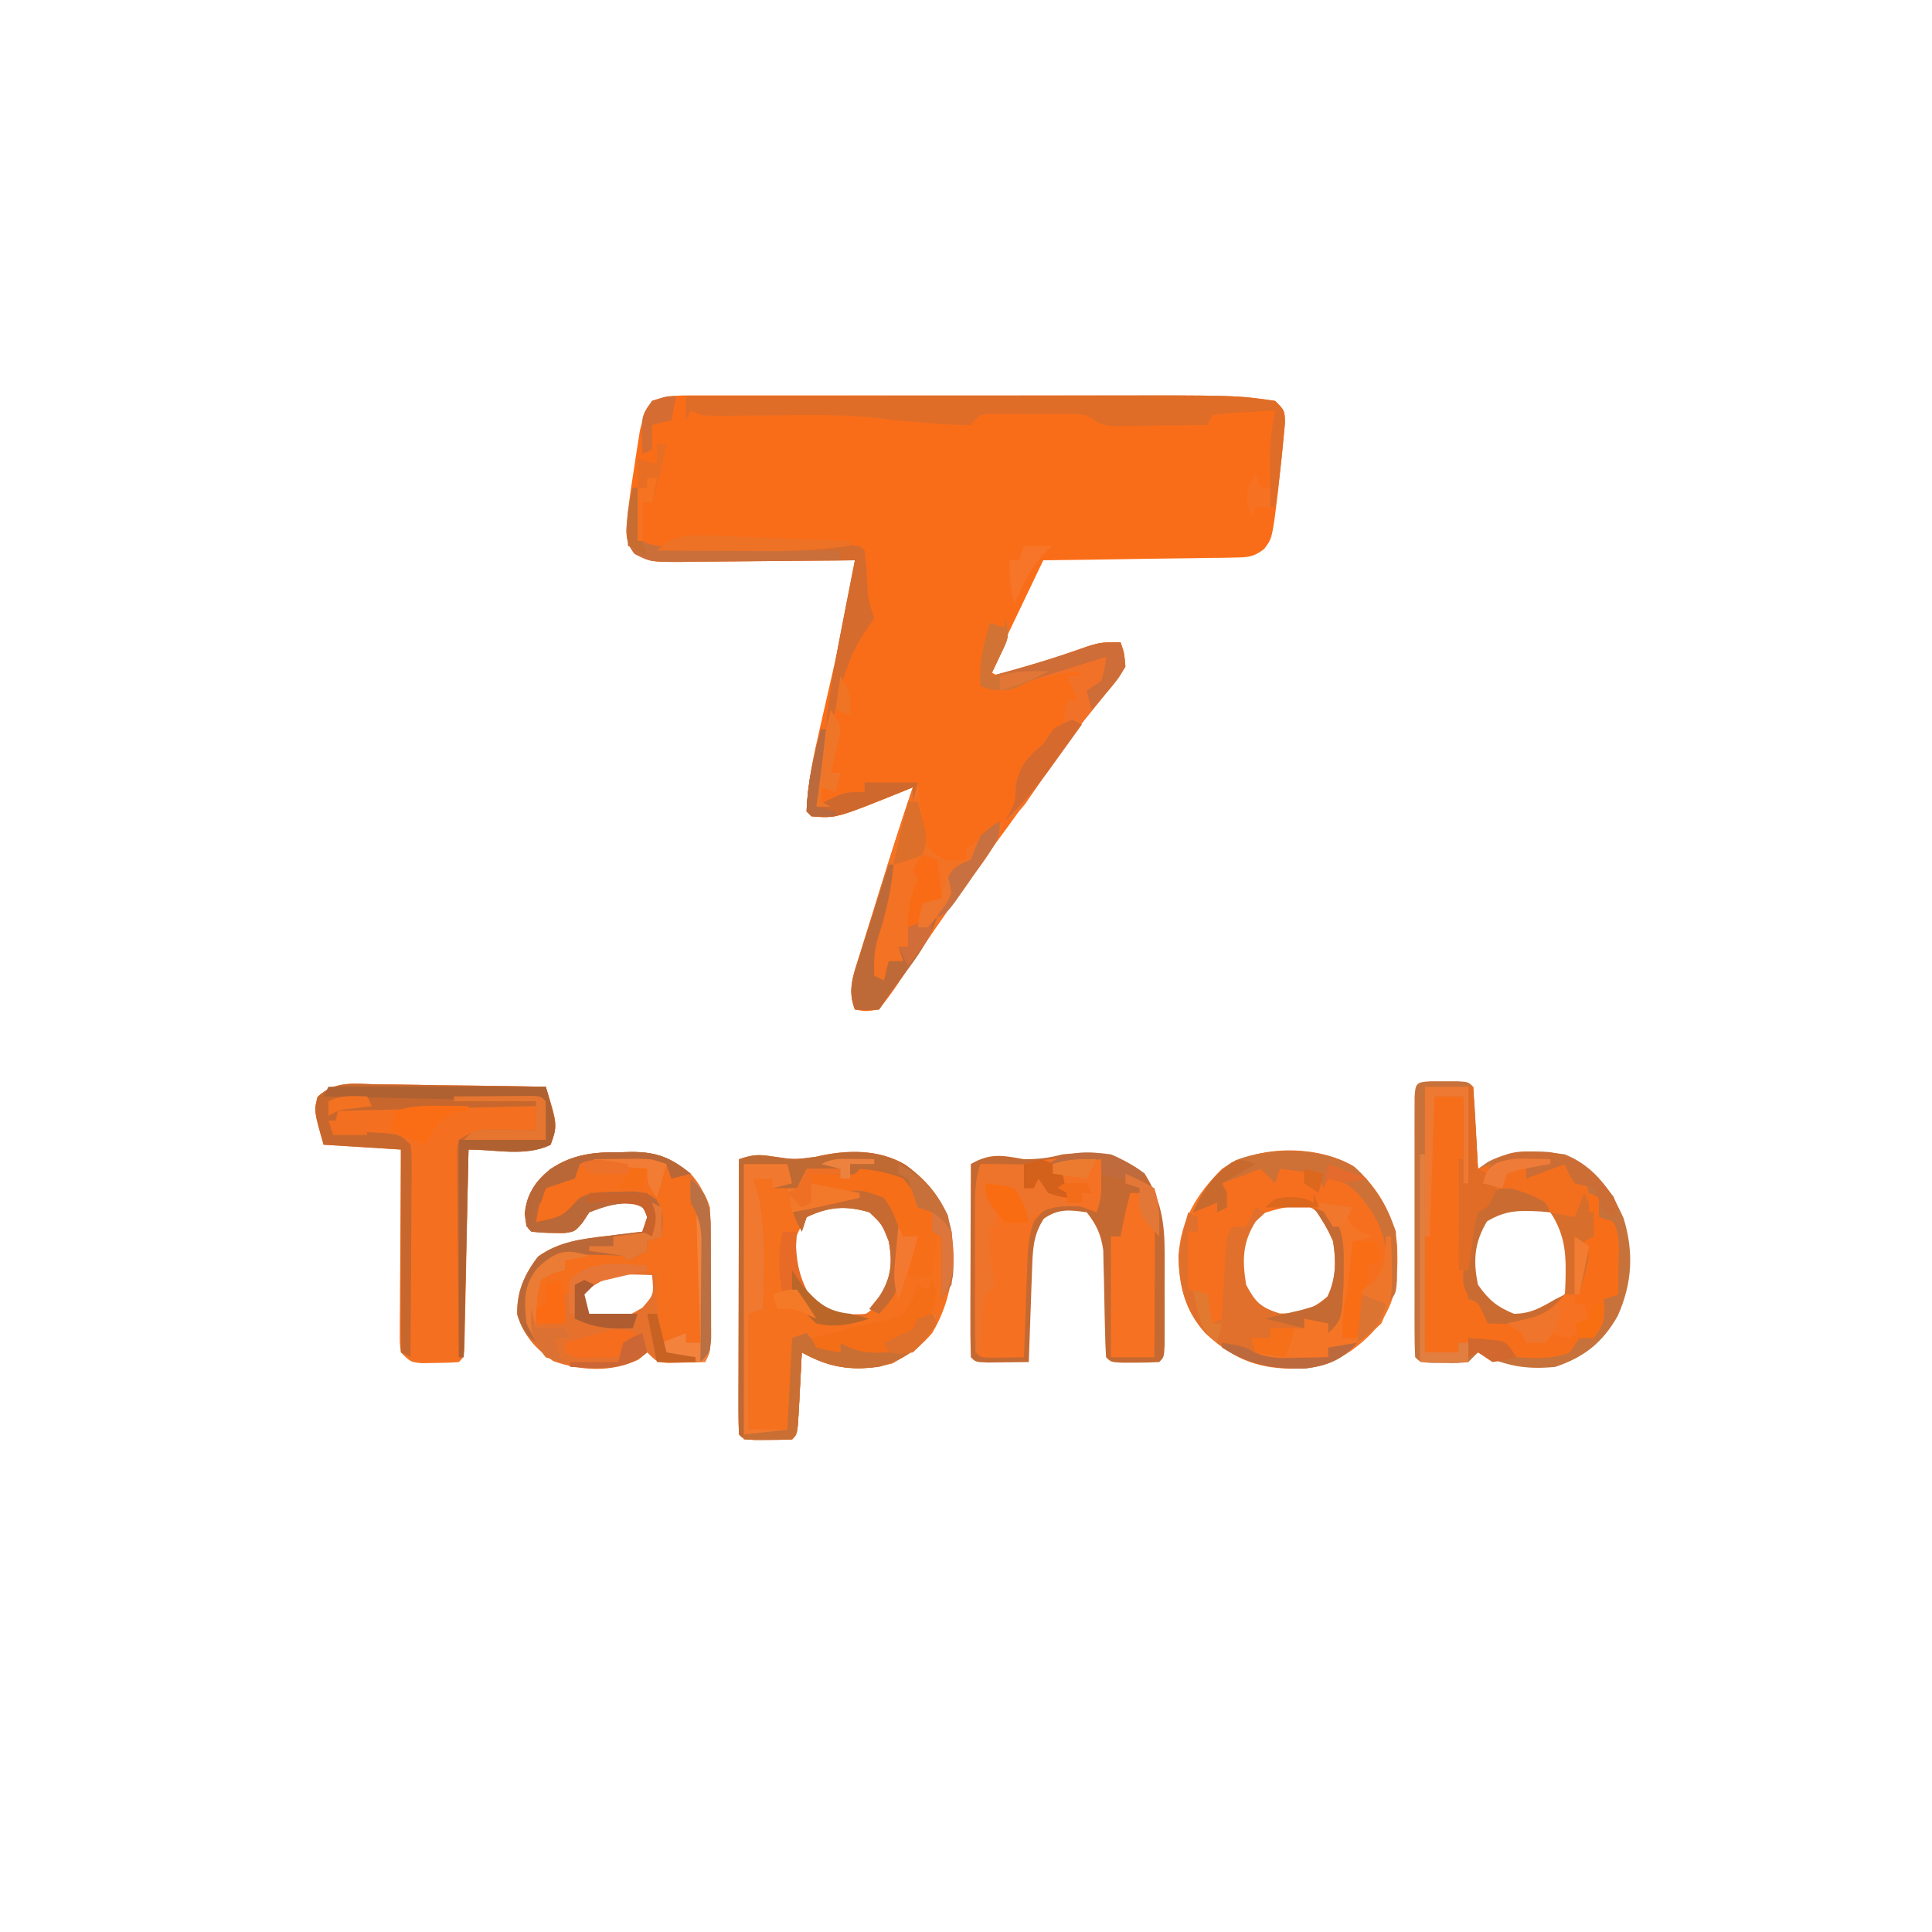 <?xml version="1.0" encoding="UTF-8"?>
<svg version="1.1" xmlns="http://www.w3.org/2000/svg" width="400" height="400">
<path d="M0 0 C1.36 -0.004 1.36 -0.004 2.747 -0.009 C3.74 -0.007 4.732 -0.004 5.755 -0.002 C6.803 -0.004 7.85 -0.006 8.93 -0.008 C12.408 -0.012 15.886 -0.009 19.364 -0.006 C21.787 -0.007 24.211 -0.007 26.635 -0.009 C31.728 -0.01 36.822 -0.008 41.915 -0.003 C48.405 0.002 54.895 -0.001 61.386 -0.007 C66.4 -0.011 71.415 -0.009 76.43 -0.007 C78.82 -0.006 81.209 -0.007 83.599 -0.009 C113.647 -0.032 113.647 -0.032 121.571 1.127 C123.571 3.127 123.571 3.127 123.618 5.674 C123.294 9.162 122.956 12.645 122.571 16.127 C122.434 17.403 122.298 18.679 122.157 19.994 C120.979 29.595 120.979 29.595 119.301 31.781 C117.125 33.474 115.929 33.52 113.191 33.559 C111.87 33.589 111.87 33.589 110.522 33.619 C109.576 33.626 108.629 33.632 107.653 33.639 C106.681 33.657 105.708 33.675 104.706 33.693 C101.599 33.747 98.491 33.781 95.383 33.814 C93.277 33.848 91.171 33.882 89.065 33.918 C83.9 34.006 78.736 34.066 73.571 34.127 C69.941 41.717 66.311 49.307 62.571 57.127 C64.531 58.379 64.531 58.379 66.662 57.598 C67.506 57.299 68.35 57.001 69.219 56.693 C70.142 56.374 71.065 56.055 72.016 55.727 C72.983 55.384 73.95 55.042 74.946 54.689 C76.848 54.019 78.751 53.353 80.657 52.693 C81.926 52.244 81.926 52.244 83.221 51.785 C85.571 51.127 85.571 51.127 89.571 51.127 C90.333 53.268 90.333 53.268 90.571 56.127 C88.903 58.861 88.903 58.861 86.383 61.877 C85.448 63.028 84.516 64.182 83.587 65.338 C82.845 66.256 82.845 66.256 82.088 67.192 C79.468 70.533 77.058 74.018 74.633 77.502 C70.868 82.888 67.049 88.224 63.133 93.502 C57.728 100.804 52.615 108.297 47.516 115.814 C47.02 116.54 46.525 117.265 46.014 118.012 C45.059 119.411 44.113 120.817 43.177 122.229 C42.038 123.906 40.811 125.523 39.571 127.127 C36.758 127.564 36.758 127.564 34.571 127.127 C32.947 123.108 34.305 119.758 35.555 115.834 C35.772 115.129 35.988 114.423 36.211 113.696 C36.905 111.441 37.613 109.19 38.321 106.939 C38.783 105.444 39.244 103.949 39.704 102.453 C41.907 95.316 44.168 88.2 46.571 81.127 C45.592 81.525 45.592 81.525 44.594 81.932 C30.659 87.563 30.659 87.563 25.571 87.127 C25.241 86.797 24.911 86.467 24.571 86.127 C24.763 80.201 26.049 74.375 27.383 68.619 C27.557 67.849 27.731 67.08 27.91 66.287 C28.459 63.857 29.014 61.43 29.571 59.002 C30.127 56.567 30.681 54.132 31.232 51.696 C31.573 50.189 31.917 48.683 32.264 47.178 C33.248 42.841 33.999 38.538 34.571 34.127 C33.289 34.143 32.008 34.158 30.687 34.175 C25.931 34.229 21.175 34.263 16.419 34.292 C14.361 34.307 12.302 34.327 10.244 34.353 C7.285 34.39 4.327 34.407 1.368 34.42 C-0.012 34.443 -0.012 34.443 -1.42 34.467 C-7.761 34.469 -7.761 34.469 -11.02 32.801 C-13.354 30.028 -12.731 27.653 -12.429 24.127 C-12.053 20.882 -11.575 17.664 -11.054 14.439 C-10.928 13.598 -10.801 12.757 -10.671 11.891 C-10.542 11.078 -10.413 10.265 -10.281 9.428 C-10.165 8.697 -10.05 7.967 -9.932 7.214 C-9.377 4.91 -8.697 3.132 -7.429 1.127 C-4.614 0.189 -2.912 0.001 0 0 Z " fill="#FA6D18" transform="translate(142.429,81.873)"/>
<path d="M0 0 C0.907 0.003 1.815 0.005 2.75 0.008 C4.111 0.004 4.111 0.004 5.5 0 C7.75 0.133 7.75 0.133 8.75 1.133 C8.987 3.992 9.172 6.832 9.312 9.695 C9.356 10.502 9.399 11.308 9.443 12.139 C9.55 14.137 9.65 16.135 9.75 18.133 C10.445 17.649 11.14 17.166 11.855 16.668 C16.945 13.969 22.147 14.327 27.75 15.133 C33.838 17.609 37.302 22.478 39.898 28.359 C42.053 35.375 41.68 41.879 38.688 48.57 C35.599 54.043 31.769 57.127 25.75 59.133 C19.621 59.75 15.216 58.924 9.75 56.133 C9.09 56.793 8.43 57.453 7.75 58.133 C5.402 58.363 5.402 58.363 2.688 58.32 C1.789 58.314 0.891 58.307 -0.035 58.301 C-2.25 58.133 -2.25 58.133 -3.25 57.133 C-3.349 55.389 -3.378 53.641 -3.379 51.895 C-3.383 50.777 -3.386 49.659 -3.389 48.507 C-3.387 47.29 -3.385 46.074 -3.383 44.82 C-3.384 43.581 -3.385 42.342 -3.386 41.065 C-3.386 38.439 -3.385 35.813 -3.38 33.187 C-3.375 29.814 -3.378 26.441 -3.384 23.068 C-3.388 19.86 -3.385 16.653 -3.383 13.445 C-3.385 12.229 -3.387 11.012 -3.389 9.759 C-3.386 8.641 -3.383 7.523 -3.379 6.371 C-3.379 5.381 -3.378 4.392 -3.377 3.372 C-3.205 0.34 -3.031 0.179 0 0 Z M9.75 30.133 C7.895 33.843 8.304 38.083 8.75 42.133 C10.739 45.952 12.195 46.886 16.125 48.633 C20.5 49.236 22.137 48.597 25.75 46.133 C27.933 44.241 28.627 42.931 29.066 40.086 C29.351 34.613 28.397 31.423 24.75 27.133 C19.031 24.273 13.972 25.783 9.75 30.133 Z " fill="#C7723B" transform="translate(296.25,223.867)"/>
<path d="M0 0 C4.42 0.665 4.42 0.665 8.828 0.086 C15.065 -1.417 21.899 -1.609 27.5 1.75 C32.53 5.465 35.629 9.391 37 15.562 C37.799 23.233 36.942 29.843 33 36.562 C29.437 40.72 25.137 43.267 19.676 43.781 C14.175 43.979 10.902 43.267 6 40.562 C5.939 41.778 5.879 42.994 5.816 44.246 C5.732 45.831 5.647 47.415 5.562 49 C5.504 50.204 5.504 50.204 5.443 51.432 C5.113 57.449 5.113 57.449 4 58.562 C2.336 58.661 0.667 58.692 -1 58.688 C-2.361 58.691 -2.361 58.691 -3.75 58.695 C-6 58.562 -6 58.562 -7 57.562 C-7.094 55.783 -7.117 53.999 -7.114 52.217 C-7.113 51.075 -7.113 49.934 -7.113 48.759 C-7.108 47.517 -7.103 46.275 -7.098 44.996 C-7.096 43.732 -7.095 42.469 -7.093 41.167 C-7.089 37.801 -7.08 34.436 -7.069 31.071 C-7.058 27.639 -7.054 24.207 -7.049 20.775 C-7.038 14.038 -7.021 7.3 -7 0.562 C-4.031 -0.427 -2.967 -0.455 0 0 Z M7 12.562 C4.321 16.748 3.661 19.351 4.5 24.25 C5.378 27.412 6.015 28.579 8.312 31.062 C12.025 33.135 14.367 33.921 18.562 33 C21.953 31.001 23.242 29.079 25 25.562 C25.882 21.09 25.353 18.243 23.25 14.188 C21.148 11.735 20.037 10.511 17 9.562 C12.521 9.562 10.709 10.116 7 12.562 Z " fill="#F6711E" transform="translate(160,239.438)"/>
<path d="M0 0 C1.1 -0.03 1.1 -0.03 2.223 -0.061 C7.432 -0.056 10.348 1.058 14.5 4.438 C18.358 8.828 18.628 12.497 18.633 18.223 C18.634 18.88 18.635 19.536 18.636 20.213 C18.636 21.599 18.635 22.985 18.63 24.371 C18.625 26.496 18.63 28.62 18.637 30.744 C18.636 32.091 18.635 33.438 18.633 34.785 C18.632 36.012 18.631 37.24 18.629 38.504 C18.5 41.438 18.5 41.438 17.5 43.438 C15.875 43.491 14.25 43.53 12.625 43.562 C11.268 43.597 11.268 43.597 9.883 43.633 C7.5 43.438 7.5 43.438 5.5 41.438 C4.902 41.932 4.304 42.428 3.688 42.938 C-2.001 45.614 -8.057 45.281 -13.938 43.25 C-17.79 40.525 -19.965 38.078 -21.438 33.562 C-21.531 28.892 -19.934 25.327 -17.125 21.625 C-12.807 18.469 -7.868 17.917 -2.688 17.312 C-1.995 17.226 -1.302 17.14 -0.588 17.051 C1.107 16.84 2.804 16.638 4.5 16.438 C4.83 15.447 5.16 14.457 5.5 13.438 C4.705 11.327 4.705 11.327 2.875 10.688 C-0.653 10.316 -3.209 11.181 -6.5 12.438 C-6.954 13.139 -7.407 13.84 -7.875 14.562 C-9.5 16.438 -9.5 16.438 -11.641 16.73 C-13.96 16.749 -16.197 16.717 -18.5 16.438 C-19.5 15.438 -19.5 15.438 -19.875 12.75 C-19.401 8.56 -17.676 6.074 -14.5 3.438 C-9.576 0.373 -5.628 -0.054 0 0 Z M-8.5 29.438 C-8.095 32.22 -8.095 32.22 -6.5 34.438 C-0.546 35.08 -0.546 35.08 4.5 32.188 C6.892 29.465 6.892 29.465 6.5 25.438 C-1.739 25.12 -1.739 25.12 -8.5 29.438 Z " fill="#E6712C" transform="translate(128.5,238.562)"/>
<path d="M0 0 C4.777 4.189 8.348 9.976 8.957 16.332 C9.184 23.793 8.791 28.835 3.684 34.477 C-1.25 39.513 -6.081 41.759 -13.129 41.852 C-20.557 41.706 -25.299 39.556 -30.691 34.539 C-34.957 29.903 -36.181 24.723 -36.316 18.477 C-35.838 10.996 -32.578 5.705 -27.316 0.477 C-19.929 -4.498 -7.67 -4.585 0 0 Z M-20.316 10.477 C-23.701 14.244 -23.89 17.072 -23.73 21.996 C-23.032 26.178 -21.548 27.737 -18.316 30.477 C-14.994 31.584 -13.081 31.659 -9.691 30.852 C-6.567 29.043 -5.127 27.629 -3.316 24.477 C-2.445 19.708 -2.863 16.367 -5.066 12.039 C-7.168 9.645 -8.317 8.414 -11.316 7.477 C-15.669 7.477 -16.877 8.007 -20.316 10.477 Z " fill="#F57526" transform="translate(280.316,241.523)"/>
<path d="M0 0 C1.492 0.011 1.492 0.011 3.014 0.021 C6.194 0.049 9.372 0.112 12.551 0.176 C14.705 0.201 16.859 0.224 19.014 0.244 C24.297 0.299 29.58 0.383 34.863 0.488 C37.294 8.435 37.294 8.435 35.863 12.488 C32.798 14.021 29.596 13.591 26.238 13.551 C25.532 13.546 24.825 13.542 24.098 13.537 C22.353 13.525 20.608 13.507 18.863 13.488 C18.838 14.786 18.813 16.083 18.787 17.42 C18.693 22.215 18.593 27.01 18.491 31.805 C18.448 33.884 18.406 35.962 18.366 38.041 C18.308 41.022 18.245 44.003 18.18 46.984 C18.155 48.387 18.155 48.387 18.129 49.819 C18.109 50.68 18.089 51.541 18.069 52.427 C18.053 53.189 18.038 53.951 18.021 54.736 C17.863 56.488 17.863 56.488 16.863 57.488 C15.221 57.613 13.573 57.664 11.926 57.676 C11.03 57.69 10.134 57.704 9.211 57.719 C6.863 57.488 6.863 57.488 4.863 55.488 C4.623 53.653 4.623 53.653 4.636 51.406 C4.636 50.565 4.637 49.724 4.637 48.858 C4.647 47.95 4.657 47.041 4.668 46.105 C4.671 45.176 4.674 44.247 4.677 43.289 C4.688 40.314 4.713 37.339 4.738 34.363 C4.748 32.349 4.757 30.335 4.766 28.32 C4.788 23.376 4.822 18.432 4.863 13.488 C-0.417 13.158 -5.697 12.828 -11.137 12.488 C-13.137 5.488 -13.137 5.488 -12.395 2.581 C-8.727 -0.818 -4.816 -0.128 0 0 Z " fill="#F47020" transform="translate(78.137,224.512)"/>
<path d="M0 0 C3.206 0 5.029 -0.247 8 -1 C14.835 -1.698 19.503 -1.263 25 3 C28.427 8.484 29.127 13.106 29.133 19.48 C29.134 20.726 29.135 21.972 29.137 23.256 C29.133 24.553 29.129 25.851 29.125 27.188 C29.131 29.151 29.131 29.151 29.137 31.154 C29.135 32.396 29.134 33.638 29.133 34.918 C29.132 36.06 29.131 37.203 29.129 38.38 C29 41 29 41 28 42 C26.336 42.098 24.667 42.13 23 42.125 C21.639 42.129 21.639 42.129 20.25 42.133 C18 42 18 42 17 41 C16.879 39.206 16.82 37.407 16.789 35.609 C16.761 34.507 16.732 33.405 16.703 32.27 C16.651 29.939 16.607 27.608 16.57 25.277 C16.539 24.17 16.508 23.063 16.477 21.922 C16.457 20.907 16.437 19.892 16.417 18.847 C15.933 15.543 15.052 13.626 13 11 C9.443 10.492 7.14 10.202 4.125 12.312 C1.882 15.678 1.823 18.834 1.684 22.762 C1.642 23.88 1.6 24.998 1.557 26.15 C1.517 27.318 1.478 28.485 1.438 29.688 C1.394 30.866 1.351 32.045 1.307 33.26 C1.2 36.173 1.098 39.086 1 42 C-0.812 42.027 -2.625 42.046 -4.438 42.062 C-5.447 42.074 -6.456 42.086 -7.496 42.098 C-10 42 -10 42 -11 41 C-11.089 38.043 -11.115 35.109 -11.098 32.152 C-11.096 31.266 -11.095 30.379 -11.093 29.466 C-11.088 26.623 -11.075 23.78 -11.062 20.938 C-11.057 19.015 -11.053 17.092 -11.049 15.17 C-11.038 10.447 -11.021 5.723 -11 1 C-6.972 -1.314 -4.556 -0.813 0 0 Z " fill="#C56932" transform="translate(212,240)"/>
<path d="M0 0 C1.98 0 3.96 0 6 0 C5.995 1.059 5.99 2.118 5.984 3.209 C5.966 7.157 5.955 11.104 5.945 15.051 C5.94 16.756 5.933 18.461 5.925 20.167 C5.912 22.624 5.907 25.082 5.902 27.539 C5.897 28.296 5.892 29.052 5.887 29.831 C5.886 33.997 6.183 37.914 7 42 C7.99 42.33 8.98 42.66 10 43 C10.33 43.99 10.66 44.98 11 46 C19.038 46.577 19.038 46.577 26 43 C26.33 42.34 26.66 41.68 27 41 C27.99 41 28.98 41 30 41 C30.169 39.396 30.335 37.792 30.5 36.188 C30.639 34.848 30.639 34.848 30.781 33.48 C31.044 30.917 31.044 30.917 31 28 C31.66 28.33 32.32 28.66 33 29 C32.505 27.02 32.505 27.02 32 25 C31.01 25.495 31.01 25.495 30 26 C30.66 24.02 31.32 22.04 32 20 C32.66 20.33 33.32 20.66 34 21 C34 22.32 34 23.64 34 25 C34.99 25.33 35.98 25.66 37 26 C38.442 28.884 38.094 31.417 38.062 34.625 C38.053 35.814 38.044 37.002 38.035 38.227 C38.024 39.142 38.012 40.057 38 41 C37.01 41.33 36.02 41.66 35 42 C35.041 42.763 35.083 43.526 35.125 44.312 C35 47 35 47 33 50 C32.01 50 31.02 50 30 50 C29.34 50.99 28.68 51.98 28 53 C24.476 54.436 20.747 54.201 17 54 C15.658 53.351 14.325 52.683 13 52 C10.336 51.531 7.695 51.269 5 51 C5 51.66 5 52.32 5 53 C2.69 53 0.38 53 -2 53 C-2.116 40.032 -2.022 27.086 -1.562 14.125 C-1.523 12.949 -1.484 11.773 -1.444 10.561 C-1.402 9.471 -1.36 8.381 -1.316 7.258 C-1.28 6.29 -1.243 5.322 -1.205 4.325 C-1 2 -1 2 0 0 Z " fill="#F76E1A" transform="translate(297,227)"/>
<path d="M0 0 C4.42 0.665 4.42 0.665 8.828 0.086 C15.065 -1.417 21.899 -1.609 27.5 1.75 C32.53 5.465 35.629 9.391 37 15.562 C37.687 25.533 37.687 25.533 35 29.562 C35 25.273 35 20.983 35 16.562 C34.34 16.233 33.68 15.902 33 15.562 C33 14.242 33 12.922 33 11.562 C32.381 11.315 31.762 11.068 31.125 10.812 C29 9.562 29 9.562 28.141 7.566 C27.172 5.395 27.172 5.395 24.977 4.699 C24.201 4.551 23.425 4.403 22.625 4.25 C21.854 4.089 21.083 3.928 20.289 3.762 C17.898 3.554 16.296 3.944 14 4.562 C11.991 4.292 9.986 3.969 8 3.562 C8 4.223 8 4.883 8 5.562 C9.446 5.675 9.446 5.675 10.922 5.789 C21.114 6.85 21.114 6.85 24.875 9.875 C26.696 15.845 27.556 22.827 25.094 28.738 C24 30.375 24 30.375 22 32.562 C21.34 32.233 20.68 31.902 20 31.562 C20.99 30.325 20.99 30.325 22 29.062 C24.494 25.287 24.851 21.976 24 17.562 C22.627 14.044 22.627 14.044 20 11.562 C15.138 10.122 11.581 10.381 7 12.562 C6.67 13.553 6.34 14.543 6 15.562 C4.352 12.596 3.557 9.906 3 6.562 C2.01 6.562 1.02 6.562 0 6.562 C0 5.902 0 5.242 0 4.562 C-1.32 4.562 -2.64 4.562 -4 4.562 C-3.67 5.676 -3.34 6.79 -3 7.938 C-1.238 15.644 -1.848 23.709 -2 31.562 C-3.485 32.057 -3.485 32.057 -5 32.562 C-5 40.483 -5 48.403 -5 56.562 C-2.03 56.562 0.94 56.562 4 56.562 C4 50.292 4 44.023 4 37.562 C5.485 37.068 5.485 37.068 7 36.562 C7.412 37.037 7.825 37.511 8.25 38 C10.182 39.725 11.482 40.128 14 40.562 C14 39.903 14 39.242 14 38.562 C14.603 38.669 15.207 38.776 15.828 38.887 C20.758 39.752 20.758 39.752 25.375 38.312 C26.418 37.189 27.46 36.064 28.5 34.938 C30.277 33.309 31.653 32.967 34 32.562 C32.377 37.873 29.536 40.113 24.812 42.812 C17.795 44.684 12.348 44.065 6 40.562 C5.939 41.778 5.879 42.994 5.816 44.246 C5.732 45.831 5.647 47.415 5.562 49 C5.504 50.204 5.504 50.204 5.443 51.432 C5.113 57.449 5.113 57.449 4 58.562 C2.336 58.661 0.667 58.692 -1 58.688 C-2.361 58.691 -2.361 58.691 -3.75 58.695 C-6 58.562 -6 58.562 -7 57.562 C-7.094 55.783 -7.117 53.999 -7.114 52.217 C-7.113 51.075 -7.113 49.934 -7.113 48.759 C-7.108 47.517 -7.103 46.275 -7.098 44.996 C-7.096 43.732 -7.095 42.469 -7.093 41.167 C-7.089 37.801 -7.08 34.436 -7.069 31.071 C-7.058 27.639 -7.054 24.207 -7.049 20.775 C-7.038 14.038 -7.021 7.3 -7 0.562 C-4.031 -0.427 -2.967 -0.455 0 0 Z " fill="#BF6933" transform="translate(160,239.438)"/>
<path d="M0 0 C1.717 0.023 1.717 0.023 3.469 0.047 C6.5 0.25 6.5 0.25 9.5 1.25 C9.83 1.91 10.16 2.57 10.5 3.25 C11.139 3.333 11.779 3.415 12.438 3.5 C13.458 3.871 13.458 3.871 14.5 4.25 C16.34 8.58 16.738 12.288 16.695 16.961 C16.689 18.205 16.682 19.449 16.676 20.73 C16.659 22.016 16.642 23.301 16.625 24.625 C16.616 25.933 16.607 27.242 16.598 28.59 C16.574 31.81 16.541 35.03 16.5 38.25 C15.51 38.25 14.52 38.25 13.5 38.25 C13.5 37.59 13.5 36.93 13.5 36.25 C11.85 36.91 10.2 37.57 8.5 38.25 C7.352 28.84 7.352 28.84 7.5 24.25 C4.927 22.963 2.998 23.082 0.125 23.062 C-0.831 23.048 -1.788 23.034 -2.773 23.02 C-5.58 23.257 -7.187 23.661 -9.5 25.25 C-9.83 26.24 -10.16 27.23 -10.5 28.25 C-11.16 28.25 -11.82 28.25 -12.5 28.25 C-12.17 30.23 -11.84 32.21 -11.5 34.25 C-13.48 34.25 -15.46 34.25 -17.5 34.25 C-18.75 27.625 -18.75 27.625 -16.5 24.25 C-13.875 23.562 -13.875 23.562 -11.5 23.25 C-11.5 22.59 -11.5 21.93 -11.5 21.25 C-7.363 19.244 -4.064 19.081 0.5 19.25 C1.49 19.25 2.48 19.25 3.5 19.25 C4.16 19.25 4.82 19.25 5.5 19.25 C5.5 18.59 5.5 17.93 5.5 17.25 C6.16 16.92 6.82 16.59 7.5 16.25 C7.667 13.333 7.667 13.333 7.5 10.25 C4.842 7.592 3.394 7.89 -0.312 7.812 C-5.343 7.818 -5.343 7.818 -9.375 10.75 C-10.076 11.575 -10.777 12.4 -11.5 13.25 C-14.812 13.562 -14.812 13.562 -17.5 13.25 C-17.312 9.938 -17.312 9.938 -16.5 6.25 C-14.082 4.328 -12.615 3.25 -9.5 3.25 C-9.098 2.76 -8.696 2.27 -8.281 1.766 C-5.618 -0.501 -3.432 -0.077 0 0 Z " fill="#F56F1C" transform="translate(128.5,239.75)"/>
<path d="M0 0 C1.653 0.017 1.653 0.017 3.34 0.035 C4.445 0.044 5.549 0.053 6.688 0.062 C7.542 0.074 8.397 0.086 9.277 0.098 C9.277 8.098 9.277 8.098 8.277 11.098 C7.947 10.768 7.617 10.438 7.277 10.098 C5.245 9.859 5.245 9.859 2.902 9.848 C2.111 9.822 1.319 9.796 0.504 9.77 C-2.25 10.175 -3.055 10.909 -4.723 13.098 C-5.76 16.209 -5.923 18.592 -6.039 21.859 C-6.081 22.978 -6.123 24.096 -6.166 25.248 C-6.205 26.415 -6.245 27.583 -6.285 28.785 C-6.328 29.964 -6.372 31.143 -6.416 32.357 C-6.522 35.271 -6.624 38.184 -6.723 41.098 C-8.202 41.125 -9.681 41.144 -11.16 41.16 C-11.984 41.172 -12.808 41.183 -13.656 41.195 C-15.723 41.098 -15.723 41.098 -16.723 40.098 C-16.824 37.466 -16.862 34.862 -16.855 32.23 C-16.856 31.44 -16.857 30.649 -16.858 29.835 C-16.859 28.159 -16.857 26.482 -16.853 24.806 C-16.848 22.24 -16.853 19.675 -16.859 17.109 C-16.859 15.483 -16.857 13.857 -16.855 12.23 C-16.857 11.462 -16.86 10.693 -16.862 9.901 C-16.848 6.702 -16.742 4.155 -15.723 1.098 C-14.441 1.115 -14.441 1.115 -13.133 1.133 C-11.476 1.146 -11.476 1.146 -9.785 1.16 C-8.132 1.178 -8.132 1.178 -6.445 1.195 C-3.269 1.081 -3.176 0.114 0 0 Z " fill="#F57121" transform="translate(218.723,239.902)"/>
<path d="M0 0 C0.33 0 0.66 0 1 0 C0.43 5.35 -0.207 10.678 -1 16 C-0.092 15.505 0.815 15.01 1.75 14.5 C5 13 5 13 9 13 C9 12.34 9 11.68 9 11 C12.63 11 16.26 11 20 11 C20.147 12.355 20.147 12.355 20.297 13.738 C20.446 14.918 20.596 16.097 20.75 17.312 C20.889 18.484 21.028 19.656 21.172 20.863 C21.74 24.036 21.74 24.036 23.828 25.918 C26.192 27.297 26.192 27.297 30 27 C30 26.34 30 25.68 30 25 C31.75 23.492 31.75 23.492 34 21.875 C34.742 21.336 35.485 20.797 36.25 20.242 C36.828 19.832 37.405 19.422 38 19 C36.684 22.659 35.094 25.469 32.75 28.562 C28.605 34.138 24.603 39.804 20.625 45.5 C20.006 46.385 19.387 47.27 18.749 48.182 C16.473 51.439 14.204 54.694 12 58 C9.375 58.188 9.375 58.188 7 58 C5.376 53.981 6.734 50.631 7.984 46.707 C8.201 46.002 8.417 45.296 8.64 44.569 C9.334 42.314 10.042 40.063 10.75 37.812 C11.212 36.317 11.673 34.822 12.133 33.326 C14.336 26.189 16.597 19.073 19 12 C18.348 12.266 17.695 12.531 17.023 12.805 C3.089 18.436 3.089 18.436 -2 18 C-2.33 17.67 -2.66 17.34 -3 17 C-2.834 11.179 -1.525 5.592 0 0 Z " fill="#F37223" transform="translate(170,151)"/>
<path d="M0 0 C0.99 0.99 1.98 1.98 3 3 C3.33 2.34 3.66 1.68 4 1 C10.055 0.805 10.055 0.805 12 1 C12.66 1.66 13.32 2.32 14 3 C15.114 3.093 15.114 3.093 16.25 3.188 C20.446 4.427 22.479 7.546 25 11 C26.322 13.645 26.097 15.678 26.062 18.625 C26.053 19.628 26.044 20.631 26.035 21.664 C26.024 22.435 26.012 23.206 26 24 C24.35 24.66 22.7 25.32 21 26 C21.206 27.093 21.413 28.186 21.625 29.312 C22 33 22 33 20 36 C19.01 36 18.02 36 17 36 C16.919 32.425 17.139 29.445 18 26 C18.214 24.253 18.401 22.503 18.562 20.75 C18.646 19.858 18.73 18.966 18.816 18.047 C18.907 17.034 18.907 17.034 19 16 C20.32 15.67 21.64 15.34 23 15 C22.402 14.752 21.804 14.505 21.188 14.25 C19 13 19 13 17.727 10.945 C16.124 8.73 16.124 8.73 13.293 8.539 C5.428 8.647 5.428 8.647 -2 11 C-2.33 11.66 -2.66 12.32 -3 13 C-3.99 13 -4.98 13 -6 13 C-6.33 19.6 -6.66 26.2 -7 33 C-7.99 33 -8.98 33 -10 33 C-10.33 31.02 -10.66 29.04 -11 27 C-12.32 26.67 -13.64 26.34 -15 26 C-15 22.04 -15 18.08 -15 14 C-14.34 14 -13.68 14 -13 14 C-13.206 13.381 -13.412 12.762 -13.625 12.125 C-13.749 11.424 -13.873 10.723 -14 10 C-12 8 -12 8 -9.375 7.875 C-8.591 7.916 -7.808 7.957 -7 8 C-7.66 6.68 -8.32 5.36 -9 4 C-6.03 2.68 -3.06 1.36 0 0 Z " fill="#F66F1E" transform="translate(261,241)"/>
<path d="M0 0 C13.544 -0.023 27.089 -0.041 40.633 -0.052 C46.924 -0.057 53.214 -0.064 59.505 -0.075 C65.587 -0.086 71.669 -0.092 77.751 -0.095 C80.06 -0.097 82.369 -0.1 84.678 -0.106 C113.937 -0.172 113.937 -0.172 122 1 C124 3 124 3 124.012 5.793 C123.905 6.913 123.798 8.033 123.688 9.188 C123.579 10.35 123.471 11.513 123.359 12.711 C122.983 16.159 122.557 19.577 122 23 C121.67 23 121.34 23 121 23 C120.815 9.367 120.815 9.367 122 3 C119.854 3.113 117.708 3.241 115.562 3.375 C113.77 3.479 113.77 3.479 111.941 3.586 C110.971 3.723 110 3.859 109 4 C108.67 4.66 108.34 5.32 108 6 C104.396 6.058 100.792 6.094 97.188 6.125 C95.651 6.15 95.651 6.15 94.084 6.176 C93.101 6.182 92.118 6.189 91.105 6.195 C90.199 6.206 89.294 6.216 88.36 6.227 C86 6 86 6 83 4 C80.614 3.692 80.614 3.692 77.965 3.734 C76.991 3.732 76.017 3.729 75.014 3.727 C73.999 3.734 72.983 3.742 71.938 3.75 C70.918 3.742 69.899 3.735 68.85 3.727 C67.877 3.729 66.904 3.732 65.902 3.734 C65.01 3.737 64.118 3.739 63.199 3.741 C60.793 3.794 60.793 3.794 59 6 C56.428 6.009 53.991 5.904 51.438 5.688 C50.419 5.615 50.419 5.615 49.381 5.541 C46.586 5.333 43.803 5.109 41.026 4.733 C33.394 3.709 25.743 3.926 18.062 4 C15.262 4.027 12.461 4.047 9.66 4.062 C7.814 4.08 7.814 4.08 5.93 4.098 C3 4 3 4 1 3 C0.67 3.66 0.34 4.32 0 5 C0 3.35 0 1.7 0 0 Z " fill="#DF6D28" transform="translate(142,82)"/>
<path d="M0 0 C1.492 0.011 1.492 0.011 3.014 0.021 C6.194 0.049 9.372 0.112 12.551 0.176 C14.705 0.201 16.859 0.224 19.014 0.244 C24.297 0.299 29.58 0.383 34.863 0.488 C37.294 8.435 37.294 8.435 35.863 12.488 C30.786 15.027 24.54 13.488 18.863 13.488 C18.533 27.678 18.203 41.868 17.863 56.488 C17.533 56.488 17.203 56.488 16.863 56.488 C16.787 50.116 16.735 43.744 16.698 37.372 C16.683 35.203 16.663 33.034 16.637 30.865 C16.601 27.753 16.584 24.64 16.57 21.527 C16.555 20.553 16.539 19.579 16.523 18.576 C16.523 17.675 16.523 16.774 16.523 15.846 C16.516 15.051 16.509 14.256 16.503 13.437 C16.622 12.794 16.741 12.151 16.863 11.488 C20.495 9.067 22.247 9.278 26.551 9.363 C27.73 9.381 28.91 9.399 30.125 9.418 C31.48 9.453 31.48 9.453 32.863 9.488 C32.863 7.838 32.863 6.188 32.863 4.488 C19.333 4.818 5.803 5.148 -8.137 5.488 C-8.467 6.808 -8.797 8.128 -9.137 9.488 C-7.656 9.562 -7.656 9.562 -6.145 9.637 C-4.863 9.711 -3.582 9.786 -2.262 9.863 C-0.986 9.933 0.291 10.002 1.605 10.074 C4.863 10.488 4.863 10.488 6.863 12.488 C7.104 14.399 7.104 14.399 7.09 16.754 C7.09 17.635 7.09 18.516 7.09 19.423 C7.08 20.375 7.069 21.328 7.059 22.309 C7.056 23.282 7.053 24.256 7.05 25.259 C7.039 28.378 7.014 31.495 6.988 34.613 C6.978 36.724 6.969 38.835 6.961 40.945 C6.939 46.126 6.905 51.307 6.863 56.488 C6.203 56.158 5.543 55.828 4.863 55.488 C4.863 41.628 4.863 27.768 4.863 13.488 C-0.417 13.158 -5.697 12.828 -11.137 12.488 C-13.137 5.488 -13.137 5.488 -12.395 2.581 C-8.727 -0.818 -4.816 -0.128 0 0 Z " fill="#C8672D" transform="translate(78.137,224.512)"/>
<path d="M0 0 C0.33 0 0.66 0 1 0 C1.33 5.61 1.66 11.22 2 17 C3.98 16.34 5.96 15.68 8 15 C10.555 14.805 10.555 14.805 12.875 14.875 C13.656 14.893 14.437 14.911 15.242 14.93 C15.822 14.953 16.402 14.976 17 15 C17 15.33 17 15.66 17 16 C15.35 16.33 13.7 16.66 12 17 C15.735 17.258 15.735 17.258 17.938 16.188 C20 16 20 16 22.812 18.062 C25 21 25 21 24.812 24.312 C24.544 25.199 24.276 26.086 24 27 C24.66 26.67 25.32 26.34 26 26 C26 27.65 26 29.3 26 31 C25.34 31.33 24.68 31.66 24 32 C24.33 32.99 24.66 33.98 25 35 C24.545 37.738 23.747 40.32 23 43 C22.01 43 21.02 43 20 43 C19.753 43.619 19.505 44.237 19.25 44.875 C17.73 47.459 16.768 47.924 14 49 C11.422 49.195 11.422 49.195 8.75 49.125 C7.412 49.098 7.412 49.098 6.047 49.07 C5.371 49.047 4.696 49.024 4 49 C3.702 48.371 3.404 47.742 3.098 47.094 C2.117 44.953 2.117 44.953 0.438 43.5 C-2.463 40.474 -2.12 36.572 -2.098 32.578 C-2.094 31.553 -2.091 30.529 -2.088 29.473 C-2.08 28.409 -2.071 27.346 -2.062 26.25 C-2.058 25.171 -2.053 24.092 -2.049 22.98 C-2.037 20.32 -2.021 17.66 -2 15 C-1.67 15 -1.34 15 -1 15 C-0.67 10.05 -0.34 5.1 0 0 Z M2 29 C0.145 32.71 0.554 36.95 1 41 C2.989 44.819 4.445 45.754 8.375 47.5 C12.75 48.103 14.387 47.464 18 45 C20.183 43.108 20.877 41.798 21.316 38.953 C21.601 33.48 20.647 30.29 17 26 C11.281 23.141 6.222 24.65 2 29 Z " fill="#F36F1E" transform="translate(304,225)"/>
<path d="M0 0 C0.66 0.33 1.32 0.66 2 1 C1.34 1.619 0.68 2.237 0 2.875 C-2.797 7.246 -2.815 10.938 -2 16 C-0.068 19.642 1.022 20.688 4.938 21.938 C9.165 22.024 11.613 21.196 14.812 18.438 C16.658 14.65 16.658 11.129 16 7 C14.899 4.389 13.607 2.361 12 0 C14.314 0.925 15.718 1.578 17.121 3.676 C18.263 6.696 18.228 9.214 18.188 12.438 C18.181 13.55 18.175 14.662 18.168 15.809 C17.778 23.222 17.778 23.222 15 26 C15 25.34 15 24.68 15 24 C13.35 23.67 11.7 23.34 10 23 C10 23.66 10 24.32 10 25 C7.69 25 5.38 25 3 25 C3 25.66 3 26.32 3 27 C1.68 27 0.36 27 -1 27 C-0.67 27.99 -0.34 28.98 0 30 C2.884 31.442 5.417 31.094 8.625 31.062 C10.408 31.049 10.408 31.049 12.227 31.035 C13.599 31.018 13.599 31.018 15 31 C15 30.34 15 29.68 15 29 C16.98 28.67 18.96 28.34 21 28 C17.972 31.506 14.742 32.793 10.168 33.336 C1.512 33.449 -4.007 31.987 -10.375 26.062 C-14.611 21.459 -15.945 16.223 -16 10 C-15.529 6.939 -14.835 3.981 -14 1 C-13.34 1.33 -12.68 1.66 -12 2 C-12 2.99 -12 3.98 -12 5 C-12.66 5 -13.32 5 -14 5 C-14 8.96 -14 12.92 -14 17 C-12.68 17.33 -11.36 17.66 -10 18 C-9.67 19.98 -9.34 21.96 -9 24 C-8.34 23.67 -7.68 23.34 -7 23 C-6.939 21.796 -6.879 20.592 -6.816 19.352 C-6.732 17.776 -6.647 16.201 -6.562 14.625 C-6.504 13.434 -6.504 13.434 -6.443 12.219 C-6.113 6.227 -6.113 6.227 -5 4 C-4.01 4 -3.02 4 -2 4 C-1.34 2.68 -0.68 1.36 0 0 Z " fill="#E0702B" transform="translate(260,250)"/>
<path d="M0 0 C2.97 0 5.94 0 9 0 C9.33 1.32 9.66 2.64 10 4 C8.68 4.33 7.36 4.66 6 5 C6 4.34 6 3.68 6 3 C4.68 3 3.36 3 2 3 C2.33 4.114 2.66 5.228 3 6.375 C4.762 14.082 4.152 22.147 4 30 C3.01 30.33 2.02 30.66 1 31 C1 38.92 1 46.84 1 55 C3.97 55 6.94 55 10 55 C10 48.73 10 42.46 10 36 C11.485 35.505 11.485 35.505 13 35 C13.412 35.474 13.825 35.949 14.25 36.438 C16.182 38.163 17.482 38.566 20 39 C20 38.34 20 37.68 20 37 C20.603 37.107 21.207 37.214 21.828 37.324 C26.758 38.189 26.758 38.189 31.375 36.75 C32.418 35.626 33.46 34.502 34.5 33.375 C36.277 31.746 37.653 31.405 40 31 C38.377 36.311 35.536 38.551 30.812 41.25 C23.795 43.121 18.348 42.502 12 39 C11.939 40.216 11.879 41.431 11.816 42.684 C11.732 44.268 11.647 45.853 11.562 47.438 C11.504 48.641 11.504 48.641 11.443 49.869 C11.113 55.887 11.113 55.887 10 57 C6.7 57 3.4 57 0 57 C0 38.19 0 19.38 0 0 Z " fill="#F1792F" transform="translate(154,241)"/>
<path d="M0 0 C1.653 0.017 1.653 0.017 3.34 0.035 C4.445 0.044 5.549 0.053 6.688 0.062 C7.542 0.074 8.397 0.086 9.277 0.098 C9.277 8.098 9.277 8.098 8.277 11.098 C7.947 10.768 7.617 10.438 7.277 10.098 C3.052 9.652 -0.567 9.421 -4.285 11.598 C-4.76 12.093 -5.234 12.588 -5.723 13.098 C-8.723 9.473 -8.723 9.473 -8.723 6.098 C-11.693 5.603 -11.693 5.603 -14.723 5.098 C-13.733 6.583 -13.733 6.583 -12.723 8.098 C-12.598 11.285 -12.598 11.285 -12.723 14.098 C-13.053 14.098 -13.383 14.098 -13.723 14.098 C-13.898 19.342 -13.898 19.342 -13.098 24.473 C-12.974 25.009 -12.85 25.545 -12.723 26.098 C-13.383 26.758 -14.043 27.418 -14.723 28.098 C-15.187 30.99 -15.187 30.99 -15.348 34.223 C-15.422 35.318 -15.497 36.414 -15.574 37.543 C-15.648 38.808 -15.648 38.808 -15.723 40.098 C-16.053 40.098 -16.383 40.098 -16.723 40.098 C-16.747 35.026 -16.766 29.954 -16.778 24.882 C-16.783 23.156 -16.789 21.43 -16.798 19.705 C-16.81 17.225 -16.816 14.745 -16.82 12.266 C-16.828 11.108 -16.828 11.108 -16.836 9.926 C-16.836 6.715 -16.746 4.167 -15.723 1.098 C-14.441 1.115 -14.441 1.115 -13.133 1.133 C-11.476 1.146 -11.476 1.146 -9.785 1.16 C-8.132 1.178 -8.132 1.178 -6.445 1.195 C-3.269 1.081 -3.176 0.114 0 0 Z " fill="#ED742A" transform="translate(218.723,239.902)"/>
<path d="M0 0 C0.66 0 1.32 0 2 0 C2.309 0.804 2.619 1.609 2.938 2.438 C3.763 4.891 3.763 4.891 5 6 C5.088 8.073 5.107 10.148 5.098 12.223 C5.094 13.483 5.091 14.743 5.088 16.041 C5.08 17.382 5.071 18.722 5.062 20.062 C5.057 21.407 5.053 22.751 5.049 24.096 C5.037 27.397 5.021 30.699 5 34 C2.03 34 -0.94 34 -4 34 C-4 25.75 -4 17.5 -4 9 C-3.34 9 -2.68 9 -2 9 C-1.783 7.886 -1.783 7.886 -1.562 6.75 C-1.098 4.48 -0.581 2.242 0 0 Z " fill="#F67222" transform="translate(234,247)"/>
<path d="M0 0 C1.214 3.642 0.667 4.332 -0.938 7.688 C-1.318 8.496 -1.698 9.304 -2.09 10.137 C-2.39 10.752 -2.691 11.366 -3 12 C3.904 10.206 10.649 8.16 17.371 5.77 C20 5 20 5 24 5 C24.762 7.141 24.762 7.141 25 10 C23.332 12.734 23.332 12.734 20.812 15.75 C19.887 16.884 18.965 18.021 18.047 19.16 C17.554 19.77 17.061 20.38 16.553 21.008 C13.178 25.338 10.12 29.907 7.025 34.438 C6.543 35.133 6.062 35.827 5.566 36.543 C5.143 37.162 4.72 37.781 4.283 38.419 C3 40 3 40 0 42 C0.309 41.484 0.619 40.969 0.938 40.438 C2.19 37.914 2.19 37.914 2.312 34.562 C3.154 30.202 4.72 28.88 8 26 C8.66 25.01 9.32 24.02 10 23 C10.66 22.67 11.32 22.34 12 22 C12.656 19.473 12.656 19.473 13 17 C13.66 17 14.32 17 15 17 C14.34 15.35 13.68 13.7 13 12 C13.99 12 14.98 12 16 12 C15.67 11.67 15.34 11.34 15 11 C10.423 11.595 5.975 12.657 1.625 14.188 C-1.124 15.038 -2.352 15.018 -5 14 C-5.235 9.181 -4.452 5.537 -3 1 C-2.01 1.33 -1.02 1.66 0 2 C0 1.34 0 0.68 0 0 Z " fill="#F27128" transform="translate(208,128)"/>
<path d="M0 0 C1.1 -0.03 1.1 -0.03 2.223 -0.061 C7.557 -0.056 10.335 1.11 14.5 4.438 C13.18 4.768 11.86 5.098 10.5 5.438 C10.17 4.447 9.84 3.458 9.5 2.438 C8.51 2.768 7.52 3.098 6.5 3.438 C6.5 2.777 6.5 2.118 6.5 1.438 C1.55 1.768 -3.4 2.098 -8.5 2.438 C-8.83 3.428 -9.16 4.418 -9.5 5.438 C-10.469 5.685 -11.439 5.933 -12.438 6.188 C-13.448 6.6 -14.459 7.013 -15.5 7.438 C-16.96 10.962 -16.96 10.962 -17.5 14.438 C-12.092 13.34 -12.092 13.34 -8.5 9.438 C-5.794 8.085 -3.581 8.231 -0.562 8.188 C1.029 8.149 1.029 8.149 2.652 8.109 C5.5 8.438 5.5 8.438 7.367 9.754 C9.061 12.272 8.697 14.487 8.5 17.438 C7.51 17.767 6.52 18.098 5.5 18.438 C5.5 19.098 5.5 19.758 5.5 20.438 C3.52 21.427 3.52 21.427 1.5 22.438 C1.17 22.108 0.84 21.777 0.5 21.438 C-1.247 21.311 -2.999 21.262 -4.75 21.25 C-5.704 21.236 -6.658 21.222 -7.641 21.207 C-11.525 21.52 -14.398 22.45 -17.312 25.062 C-19.375 29.187 -18.887 33.501 -18 37.938 C-17.835 38.432 -17.67 38.928 -17.5 39.438 C-19.767 37.663 -20.491 36.466 -21.375 33.688 C-21.557 28.943 -19.981 25.389 -17.125 21.625 C-12.807 18.469 -7.868 17.917 -2.688 17.312 C-1.995 17.226 -1.302 17.14 -0.588 17.051 C1.107 16.84 2.804 16.638 4.5 16.438 C4.83 15.447 5.16 14.457 5.5 13.438 C4.705 11.327 4.705 11.327 2.875 10.688 C-0.653 10.316 -3.209 11.181 -6.5 12.438 C-6.954 13.139 -7.407 13.84 -7.875 14.562 C-9.5 16.438 -9.5 16.438 -11.641 16.73 C-13.96 16.749 -16.197 16.717 -18.5 16.438 C-19.5 15.438 -19.5 15.438 -19.875 12.75 C-19.401 8.56 -17.676 6.074 -14.5 3.438 C-9.576 0.373 -5.628 -0.054 0 0 Z " fill="#BB6838" transform="translate(128.5,238.562)"/>
<path d="M0 0 C0.33 0 0.66 0 1 0 C1.073 1.174 1.073 1.174 1.148 2.371 C1.223 3.383 1.298 4.395 1.375 5.438 C1.445 6.447 1.514 7.456 1.586 8.496 C1.723 9.322 1.859 10.149 2 11 C4.309 12.154 5.592 12.115 8.158 12.098 C9.016 12.094 9.873 12.091 10.757 12.088 C11.684 12.079 12.611 12.071 13.566 12.062 C14.516 12.059 15.465 12.055 16.443 12.051 C19.483 12.039 22.523 12.02 25.562 12 C29.564 11.974 33.565 11.953 37.566 11.938 C38.496 11.929 39.425 11.921 40.382 11.912 C41.236 11.909 42.091 11.906 42.971 11.902 C43.727 11.897 44.482 11.892 45.261 11.886 C47 12 47 12 48 13 C48.209 14.975 48.368 16.956 48.5 18.938 C48.677 23.122 48.677 23.122 50 27 C49.278 28.052 48.556 29.104 47.812 30.188 C43.845 36.161 42.606 43.108 41 50 C40.67 50 40.34 50 40 50 C40.71 42.373 42.079 34.949 43.562 27.438 C43.796 26.238 44.03 25.039 44.271 23.803 C44.844 20.868 45.421 17.934 46 15 C44.718 15.016 43.437 15.031 42.116 15.048 C37.36 15.102 32.604 15.136 27.848 15.165 C25.79 15.18 23.732 15.2 21.673 15.226 C18.714 15.263 15.756 15.28 12.797 15.293 C11.417 15.316 11.417 15.316 10.009 15.34 C3.677 15.342 3.677 15.342 0.407 13.693 C-1.88 10.941 -1.297 8.447 -1 5 C-0.715 3.324 -0.4 1.652 0 0 Z " fill="#CB6F3A" transform="translate(131,101)"/>
<path d="M0 0 C14.85 0 29.7 0 45 0 C47.342 8.197 47.342 8.197 46 12 C40.923 14.539 34.676 13 29 13 C28.67 27.19 28.34 41.38 28 56 C27.67 56 27.34 56 27 56 C27 41.15 27 26.3 27 11 C32.94 11 38.88 11 45 11 C44.505 7.04 44.505 7.04 44 3 C29.15 2.67 14.3 2.34 -1 2 C-0.67 1.34 -0.34 0.68 0 0 Z " fill="#AF6131" transform="translate(68,225)"/>
<path d="M0 0 C4.11 3.605 6.967 8.325 8.684 13.477 C8.803 15.662 8.859 17.851 8.871 20.039 C8.885 21.195 8.899 22.352 8.914 23.543 C8.684 26.477 8.684 26.477 6.684 28.477 C6.753 27.57 6.823 26.664 6.895 25.73 C7.276 17.138 6.509 11.936 0.684 5.477 C-1.455 3.338 -2.449 3.05 -5.316 2.477 C-5.646 3.137 -5.976 3.797 -6.316 4.477 C-6.646 3.487 -6.976 2.497 -7.316 1.477 C-9.956 1.147 -12.596 0.817 -15.316 0.477 C-15.646 1.467 -15.976 2.457 -16.316 3.477 C-17.306 2.487 -18.296 1.497 -19.316 0.477 C-21.956 1.467 -24.596 2.457 -27.316 3.477 C-26.986 4.137 -26.656 4.797 -26.316 5.477 C-26.316 6.467 -26.316 7.457 -26.316 8.477 C-27.306 8.972 -27.306 8.972 -28.316 9.477 C-28.316 8.817 -28.316 8.157 -28.316 7.477 C-29.966 8.137 -31.616 8.797 -33.316 9.477 C-31.235 4.794 -28.817 1.423 -24.441 -1.336 C-17.074 -4.105 -6.846 -4.093 0 0 Z " fill="#CE7137" transform="translate(280.316,241.523)"/>
<path d="M0 0 C3.152 0.211 6.061 0.845 9 2 C11.438 5.062 11.438 5.062 13 8 C13.66 8.33 14.32 8.66 15 9 C16.128 12.052 15.985 14.559 15.562 17.75 C15.461 18.549 15.359 19.348 15.254 20.172 C15.128 21.077 15.128 21.077 15 22 C13.68 22.33 12.36 22.66 11 23 C9.812 21.312 9.812 21.312 9 19 C10.375 16.25 10.375 16.25 12 14 C11.01 14 10.02 14 9 14 C8.141 12.32 8.141 12.32 7.25 10.125 C6.083 7.804 6.083 7.804 4 6 C-0.983 4.67 -5.861 4.259 -11 4 C-10.67 3.01 -10.34 2.02 -10 1 C-9.362 1.012 -8.724 1.023 -8.066 1.035 C-7.24 1.044 -6.414 1.053 -5.562 1.062 C-4.327 1.08 -4.327 1.08 -3.066 1.098 C-1.008 1.233 -1.008 1.233 0 0 Z " fill="#F76E18" transform="translate(178,242)"/>
<path d="M0 0 C0.66 0.33 1.32 0.66 2 1 C2 2.32 2 3.64 2 5 C2.99 5.33 3.98 5.66 5 6 C6.442 8.884 6.094 11.417 6.062 14.625 C6.053 15.814 6.044 17.002 6.035 18.227 C6.024 19.142 6.012 20.057 6 21 C5.01 21.33 4.02 21.66 3 22 C3.062 23.145 3.062 23.145 3.125 24.312 C3 27 3 27 1 30 C0.01 30 -0.98 30 -2 30 C-2.33 29.01 -2.66 28.02 -3 27 C-2.01 27 -1.02 27 0 27 C-0.33 25.68 -0.66 24.36 -1 23 C-1.66 23 -2.32 23 -3 23 C-2.856 22.169 -2.711 21.337 -2.562 20.48 C-2.377 19.394 -2.191 18.307 -2 17.188 C-1.814 16.109 -1.629 15.03 -1.438 13.918 C-0.926 10.997 -0.926 10.997 -1 8 C-0.34 8.33 0.32 8.66 1 9 C0.67 7.68 0.34 6.36 0 5 C-0.99 5.495 -0.99 5.495 -2 6 C-1.34 4.02 -0.68 2.04 0 0 Z " fill="#F86E18" transform="translate(329,247)"/>
<path d="M0 0 C0.495 0.99 0.495 0.99 1 2 C-2.516 6.794 -5.111 9.262 -11 11 C-17.33 11.723 -21.352 11.098 -27 8 C-27.061 9.216 -27.121 10.431 -27.184 11.684 C-27.268 13.268 -27.353 14.853 -27.438 16.438 C-27.496 17.641 -27.496 17.641 -27.557 18.869 C-27.887 24.887 -27.887 24.887 -29 26 C-30.686 26.072 -32.375 26.084 -34.062 26.062 C-34.982 26.053 -35.901 26.044 -36.848 26.035 C-37.558 26.024 -38.268 26.012 -39 26 C-39 25.67 -39 25.34 -39 25 C-36.03 24.67 -33.06 24.34 -30 24 C-29.67 17.73 -29.34 11.46 -29 5 C-28.01 4.67 -27.02 4.34 -26 4 C-25.381 4.712 -25.381 4.712 -24.75 5.438 C-22.818 7.163 -21.518 7.566 -19 8 C-19 7.34 -19 6.68 -19 6 C-18.397 6.107 -17.793 6.214 -17.172 6.324 C-12.242 7.189 -12.242 7.189 -7.625 5.75 C-6.821 4.884 -6.821 4.884 -6 4 C-3.819 1.732 -3.11 1.037 0 0 Z " fill="#C96F34" transform="translate(193,272)"/>
<path d="M0 0 C1.214 3.642 0.667 4.332 -0.938 7.688 C-1.318 8.496 -1.698 9.304 -2.09 10.137 C-2.39 10.752 -2.691 11.366 -3 12 C3.904 10.206 10.649 8.16 17.371 5.77 C20 5 20 5 24 5 C24.715 7.199 24.715 7.199 25 10 C23.566 12.457 23.566 12.457 21.562 14.812 C20.574 15.998 20.574 15.998 19.566 17.207 C19.049 17.799 18.533 18.39 18 19 C17.67 17.68 17.34 16.36 17 15 C17.99 14.34 18.98 13.68 20 13 C20.73 10.437 20.73 10.437 21 8 C18.458 8.791 15.916 9.583 13.375 10.375 C12.662 10.597 11.949 10.818 11.215 11.047 C10.161 11.376 10.161 11.376 9.086 11.711 C8.393 11.927 7.7 12.142 6.986 12.365 C5.188 12.94 3.405 13.561 1.625 14.188 C-1.124 15.038 -2.352 15.018 -5 14 C-5.235 9.181 -4.452 5.537 -3 1 C-2.01 1.33 -1.02 1.66 0 2 C0 1.34 0 0.68 0 0 Z " fill="#CE6D37" transform="translate(208,128)"/>
<path d="M0 0 C0.33 0 0.66 0 1 0 C0.49 5.506 -0.61 10.365 -2.379 15.605 C-3.042 18.162 -3.107 20.37 -3 23 C-2.34 23.33 -1.68 23.66 -1 24 C-0.67 22.68 -0.34 21.36 0 20 C0.99 20 1.98 20 3 20 C2.67 19.01 2.34 18.02 2 17 C2.66 17 3.32 17 4 17 C4 15.68 4 14.36 4 13 C5.98 12.34 7.96 11.68 10 11 C8.575 15.081 6.587 18.173 4 21.625 C1.94 24.39 -0.087 27.13 -2 30 C-4.625 30.188 -4.625 30.188 -7 30 C-8.413 26.206 -7.553 23.705 -6.348 19.922 C-5.983 18.762 -5.619 17.602 -5.244 16.406 C-4.854 15.2 -4.464 13.993 -4.062 12.75 C-3.676 11.528 -3.29 10.306 -2.893 9.047 C-1.937 6.028 -0.973 3.013 0 0 Z " fill="#BE6938" transform="translate(184,179)"/>
<path d="M0 0 C0.931 2.606 1.149 3.642 0.062 6.25 C-0.463 7.116 -0.463 7.116 -1 8 C-1.66 8 -2.32 8 -3 8 C-3.33 8.99 -3.66 9.98 -4 11 C-5.641 12.041 -7.307 13.045 -9 14 C-9 14.33 -9 14.66 -9 15 C-12.947 15.179 -15.598 15.094 -19 13 C-19 13.66 -19 14.32 -19 15 C-21.438 14.625 -21.438 14.625 -24 14 C-24.33 13.34 -24.66 12.68 -25 12 C-24.215 11.807 -23.43 11.613 -22.621 11.414 C-20.454 10.877 -18.288 10.331 -16.125 9.777 C-14.343 9.334 -12.553 8.914 -10.75 8.566 C-8.707 8.195 -8.707 8.195 -6 7 C-4.006 4.016 -4.006 4.016 -3 1 C-2.34 1.33 -1.68 1.66 -1 2 C-0.67 1.34 -0.34 0.68 0 0 Z " fill="#F46E18" transform="translate(193,265)"/>
<path d="M0 0 C1.078 0.009 2.155 0.018 3.266 0.027 C4.085 0.039 4.905 0.051 5.75 0.062 C5.75 8.062 5.75 8.062 4.75 11.062 C3.121 10.47 1.497 9.863 -0.125 9.25 C-1.03 8.914 -1.935 8.577 -2.867 8.23 C-5.25 7.062 -5.25 7.062 -7.25 4.062 C-7.58 4.723 -7.91 5.383 -8.25 6.062 C-8.91 6.062 -9.57 6.062 -10.25 6.062 C-10.25 4.412 -10.25 2.763 -10.25 1.062 C-6.788 -0.005 -3.61 -0.039 0 0 Z " fill="#F57124" transform="translate(222.25,239.938)"/>
<path d="M0 0 C2.248 2.052 3.002 3.007 4 6 C4.095 8.26 4.131 10.523 4.133 12.785 C4.134 13.442 4.135 14.099 4.136 14.776 C4.136 16.162 4.135 17.548 4.13 18.934 C4.125 21.058 4.13 23.182 4.137 25.307 C4.136 26.654 4.135 28.001 4.133 29.348 C4.132 30.575 4.131 31.802 4.129 33.067 C4 36 4 36 3 38 C0.03 37.67 -2.94 37.34 -6 37 C-6 36.01 -6 35.02 -6 34 C-4.35 33.34 -2.7 32.68 -1 32 C-1 32.66 -1 33.32 -1 34 C-0.01 34 0.98 34 2 34 C1.882 30.03 1.758 26.061 1.628 22.092 C1.584 20.741 1.543 19.39 1.503 18.038 C1.445 16.1 1.381 14.161 1.316 12.223 C1.28 11.055 1.243 9.887 1.205 8.684 C1.299 6.082 1.299 6.082 0 5 C-0.041 3.334 -0.043 1.666 0 0 Z " fill="#F3823C" transform="translate(143,244)"/>
<path d="M0 0 C2.519 0.804 4.704 1.531 6.938 2.938 C7.268 3.598 7.598 4.258 7.938 4.938 C7.274 4.879 6.61 4.821 5.926 4.762 C1.444 4.533 -1.268 4.461 -5.188 6.812 C-7.826 11.21 -8.09 14.933 -7.062 19.938 C-4.803 23.101 -3.194 24.473 0.375 25.938 C3.843 25.938 5.968 24.653 8.938 22.938 C9.598 22.608 10.258 22.277 10.938 21.938 C9.992 24.301 9.357 25.668 7.188 27.062 C4.535 28.094 2.524 28.137 -0.312 28.062 C-1.205 28.044 -2.097 28.026 -3.016 28.008 C-3.691 27.985 -4.367 27.961 -5.062 27.938 C-5.331 27.339 -5.599 26.741 -5.875 26.125 C-6.898 23.884 -6.898 23.884 -8.719 22.68 C-10.605 20.234 -10.192 18.194 -9.859 15.23 C-9.761 14.515 -9.663 13.8 -9.562 13.062 C-9.495 12.355 -9.428 11.647 -9.359 10.918 C-8.855 6.937 -8.238 5.158 -5.66 1.926 C-3.062 -0.062 -3.062 -0.062 0 0 Z " fill="#CA6C31" transform="translate(313.062,246.062)"/>
<path d="M0 0 C1.646 -0.027 3.292 -0.046 4.938 -0.062 C5.854 -0.074 6.771 -0.086 7.715 -0.098 C10 0 10 0 11 1 C11.209 2.975 11.368 4.956 11.5 6.938 C11.677 11.122 11.677 11.122 13 15 C12.278 16.052 11.556 17.104 10.812 18.188 C6.845 24.161 5.606 31.108 4 38 C3.67 38 3.34 38 3 38 C3.71 30.373 5.079 22.949 6.562 15.438 C6.796 14.238 7.03 13.039 7.271 11.803 C7.844 8.868 8.421 5.934 9 3 C8.01 3 7.02 3 6 3 C6 2.34 6 1.68 6 1 C4.02 1 2.04 1 0 1 C0 0.67 0 0.34 0 0 Z " fill="#D56B2D" transform="translate(168,113)"/>
<path d="M0 0 C0.33 0 0.66 0 1 0 C1.33 5.61 1.66 11.22 2 17 C2.66 17.33 3.32 17.66 4 18 C4 18.66 4 19.32 4 20 C4.66 20.33 5.32 20.66 6 21 C4.25 24.875 4.25 24.875 2 26 C1.308 28.81 1.308 28.81 0.875 32.062 C0.707 33.167 0.54 34.272 0.367 35.41 C0.246 36.265 0.125 37.119 0 38 C-0.66 38 -1.32 38 -2 38 C-2 30.41 -2 22.82 -2 15 C-1.67 15 -1.34 15 -1 15 C-0.67 10.05 -0.34 5.1 0 0 Z " fill="#E16C25" transform="translate(304,225)"/>
<path d="M0 0 C0.33 0 0.66 0 1 0 C0.43 5.35 -0.207 10.678 -1 16 C-0.092 15.505 0.815 15.01 1.75 14.5 C5 13 5 13 9 13 C9 12.34 9 11.68 9 11 C12.63 11 16.26 11 20 11 C19.67 12.32 19.34 13.64 19 15 C19 14.01 19 13.02 19 12 C18.348 12.266 17.695 12.531 17.023 12.805 C3.089 18.436 3.089 18.436 -2 18 C-2.33 17.67 -2.66 17.34 -3 17 C-2.834 11.179 -1.525 5.592 0 0 Z " fill="#CF682D" transform="translate(170,151)"/>
<path d="M0 0 C4.15 5.524 3.79 11.368 3 18 C1.935 20.572 0.899 21.923 -1 24 C-1.66 23.67 -2.32 23.34 -3 23 C-2.01 21.762 -2.01 21.762 -1 20.5 C1.494 16.724 1.851 13.414 1 9 C-0.373 5.482 -0.373 5.482 -3 3 C-7.862 1.559 -11.419 1.819 -16 4 C-16.33 4.99 -16.66 5.98 -17 7 C-17.33 5.68 -17.66 4.36 -18 3 C-6.298 -2.383 -6.298 -2.383 0 0 Z " fill="#C76A31" transform="translate(183,248)"/>
<path d="M0 0 C1.65 0 3.3 0 5 0 C5.33 1.32 5.66 2.64 6 4 C5.01 4.33 4.02 4.66 3 5 C3.023 5.831 3.046 6.663 3.07 7.52 C3.097 9.15 3.097 9.15 3.125 10.812 C3.148 11.891 3.171 12.97 3.195 14.082 C3 17 3 17 1 20 C0.01 20 -0.98 20 -2 20 C-2.081 16.425 -1.861 13.445 -1 10 C-0.786 8.253 -0.599 6.503 -0.438 4.75 C-0.354 3.858 -0.27 2.966 -0.184 2.047 C-0.123 1.371 -0.062 0.696 0 0 Z " fill="#F96E15" transform="translate(280,257)"/>
<path d="M0 0 C1 2 1 2 1 4 C1.33 4 1.66 4 2 4 C2 5.65 2 7.3 2 9 C1.01 9.495 1.01 9.495 0 10 C0.33 10.99 0.66 11.98 1 13 C0.545 15.738 -0.253 18.32 -1 21 C-1.99 21 -2.98 21 -4 21 C-3.965 20.276 -3.93 19.551 -3.895 18.805 C-3.734 13.06 -3.765 8.987 -7 4 C-4.525 4.495 -4.525 4.495 -2 5 C-1.34 3.35 -0.68 1.7 0 0 Z " fill="#D76E2C" transform="translate(328,247)"/>
<path d="M0 0 C0.793 0.026 1.587 0.053 2.404 0.08 C4.932 0.168 7.458 0.277 9.984 0.387 C11.7 0.45 13.417 0.512 15.133 0.572 C19.334 0.723 23.534 0.894 27.734 1.074 C27.734 1.404 27.734 1.734 27.734 2.074 C22.422 2.821 17.33 3.194 11.953 3.172 C11.254 3.17 10.555 3.169 9.835 3.168 C7.635 3.162 5.435 3.15 3.234 3.137 C1.729 3.132 0.224 3.127 -1.281 3.123 C-4.943 3.112 -8.604 3.095 -12.266 3.074 C-8.599 -0.622 -4.873 -0.237 0 0 Z " fill="#ED7225" transform="translate(148.266,110.926)"/>
<path d="M0 0 C2.97 0 5.94 0 9 0 C9 6.6 9 13.2 9 20 C8.67 20 8.34 20 8 20 C8 14.06 8 8.12 8 2 C6.02 2 4.04 2 2 2 C1.67 11.57 1.34 21.14 1 31 C0.67 31 0.34 31 0 31 C0 20.77 0 10.54 0 0 Z " fill="#ED7933" transform="translate(295,225)"/>
<path d="M0 0 C0.66 0 1.32 0 2 0 C2 0.66 2 1.32 2 2 C2.66 2 3.32 2 4 2 C4.33 3.32 4.66 4.64 5 6 C3.25 7.562 3.25 7.562 1 9 C-1.25 8.688 -1.25 8.688 -3 8 C-3.33 8.66 -3.66 9.32 -4 10 C-5.32 10 -6.64 10 -8 10 C-8.33 9.34 -8.66 8.68 -9 8 C-9.99 7.34 -10.98 6.68 -12 6 C-10.762 5.753 -9.525 5.505 -8.25 5.25 C-4.442 4.322 -2.596 2.995 0 0 Z " fill="#F67122" transform="translate(324,268)"/>
<path d="M0 0 C-1.65 0.33 -3.3 0.66 -5 1 C-5 1.66 -5 2.32 -5 3 C-6.207 3.309 -6.207 3.309 -7.438 3.625 C-8.283 4.079 -9.129 4.532 -10 5 C-10.979 8.463 -11 11.392 -11 15 C-9.02 15 -7.04 15 -5 15 C-4.67 15.66 -4.34 16.32 -4 17 C-4.99 17 -5.98 17 -7 17 C-6.652 18.975 -6.652 18.975 -6 21 C-5.34 21.33 -4.68 21.66 -4 22 C-6.312 21.812 -6.312 21.812 -9 21 C-10.75 18.562 -10.75 18.562 -12 16 C-12.33 15.34 -12.66 14.68 -13 14 C-13.468 9.322 -13.73 6.337 -10.75 2.562 C-6.926 -1 -4.931 -1.585 0 0 Z " fill="#EA7C35" transform="translate(122,260)"/>
<path d="M0 0 C6.257 0.916 9.691 4.328 13.371 9.234 C13.835 10.348 13.835 10.348 14.309 11.484 C13.979 12.144 13.649 12.804 13.309 13.484 C11.309 12.484 11.309 12.484 10.434 9.984 C10.062 9.159 9.691 8.334 9.309 7.484 C7.986 7.112 6.651 6.778 5.309 6.484 C4.059 4.422 4.059 4.422 3.309 2.484 C0.669 3.474 -1.971 4.464 -4.691 5.484 C-4.691 4.824 -4.691 4.164 -4.691 3.484 C-7.744 2.503 -9.639 2.503 -12.691 3.484 C-9.374 -0.881 -5.072 -0.113 0 0 Z " fill="#CB6D34" transform="translate(320.691,238.516)"/>
<path d="M0 0 C4.959 2.617 7.833 5.55 10.25 10.625 C11.308 15.388 11.519 20.143 11 25 C10.34 25.99 9.68 26.98 9 28 C9 23.71 9 19.42 9 15 C8.34 14.67 7.68 14.34 7 14 C7 12.68 7 11.36 7 10 C6.01 9.67 5.02 9.34 4 9 C3.296 7.013 2.629 5.012 2 3 C1.34 2.67 0.68 2.34 0 2 C0 1.34 0 0.68 0 0 Z " fill="#C7703A" transform="translate(186,241)"/>
<path d="M0 0 C1.1 -0.03 1.1 -0.03 2.223 -0.061 C7.557 -0.056 10.335 1.11 14.5 4.438 C13.18 4.768 11.86 5.098 10.5 5.438 C10.17 4.447 9.84 3.458 9.5 2.438 C8.51 2.768 7.52 3.098 6.5 3.438 C6.5 2.777 6.5 2.118 6.5 1.438 C1.55 1.768 -3.4 2.098 -8.5 2.438 C-8.83 3.428 -9.16 4.418 -9.5 5.438 C-11.5 6.104 -13.5 6.771 -15.5 7.438 C-15.83 8.428 -16.16 9.418 -16.5 10.438 C-17.16 10.438 -17.82 10.438 -18.5 10.438 C-18.5 12.088 -18.5 13.738 -18.5 15.438 C-18.83 15.438 -19.16 15.438 -19.5 15.438 C-19.987 11.345 -19.7 9.737 -17.375 6.25 C-12.706 0.711 -6.792 -0.066 0 0 Z " fill="#BA6737" transform="translate(128.5,238.562)"/>
<path d="M0 0 C2.314 0.925 3.718 1.578 5.121 3.676 C6.263 6.696 6.228 9.214 6.188 12.438 C6.181 13.55 6.175 14.662 6.168 15.809 C5.778 23.222 5.778 23.222 3 26 C3 25.34 3 24.68 3 24 C1.35 23.67 -0.3 23.34 -2 23 C-2 23.66 -2 24.32 -2 25 C-4.64 24.34 -7.28 23.68 -10 23 C-7.485 22.371 -4.965 21.764 -2.438 21.188 C0.92 20.245 0.92 20.245 2.938 18.438 C4.601 14.622 4.652 11.09 4 7 C2.899 4.389 1.607 2.361 0 0 Z " fill="#C46A32" transform="translate(272,250)"/>
<path d="M0 0 C0.33 0 0.66 0 1 0 C1 13.53 1 27.06 1 41 C3.31 41 5.62 41 8 41 C8 40.34 8 39.68 8 39 C8.66 39 9.32 39 10 39 C10 40.32 10 41.64 10 43 C6.7 43 3.4 43 0 43 C0 28.81 0 14.62 0 0 Z " fill="#E27F40" transform="translate(294,239)"/>
<path d="M0 0 C0.99 0 1.98 0 3 0 C2.938 1.011 2.876 2.021 2.812 3.062 C3.022 7.469 3.856 10.156 6 14 C9.843 17.309 13.048 17.291 18 17 C14.785 19.143 12.771 19.472 8.941 19.395 C7 19 7 19 4.5 16.625 C3 14 3 14 3 12 C2.01 12.33 1.02 12.66 0 13 C-0.838 8.345 -1.016 4.629 0 0 Z " fill="#E76B26" transform="translate(162,255)"/>
<path d="M0 0 C0.66 0.33 1.32 0.66 2 1 C0.276 3.4 -1.454 5.795 -3.188 8.188 C-3.67 8.861 -4.153 9.535 -4.65 10.229 C-7.514 14.169 -10.452 17.66 -14 21 C-13.691 20.484 -13.381 19.969 -13.062 19.438 C-11.81 16.914 -11.81 16.914 -11.688 13.562 C-10.846 9.202 -9.28 7.88 -6 5 C-5.34 4.01 -4.68 3.02 -4 2 C-2 0.75 -2 0.75 0 0 Z " fill="#D66A2E" transform="translate(222,149)"/>
<path d="M0 0 C2.979 -0.027 5.958 -0.047 8.938 -0.062 C9.788 -0.071 10.638 -0.079 11.514 -0.088 C12.323 -0.091 13.131 -0.094 13.965 -0.098 C14.714 -0.103 15.463 -0.108 16.234 -0.114 C18 0 18 0 19 1 C19 3.64 19 6.28 19 9 C13.39 9 7.78 9 2 9 C4 7 4 7 7.039 6.805 C8.814 6.839 8.814 6.839 10.625 6.875 C12.408 6.902 12.408 6.902 14.227 6.93 C15.142 6.953 16.057 6.976 17 7 C17 5.02 17 3.04 17 1 C11.39 1 5.78 1 0 1 C0 0.67 0 0.34 0 0 Z " fill="#E5752F" transform="translate(94,227)"/>
<path d="M0 0 C1.63 0.014 1.63 0.014 3.293 0.027 C4.124 0.039 4.956 0.051 5.812 0.062 C5.812 0.393 5.812 0.723 5.812 1.062 C5.07 1.104 4.327 1.145 3.562 1.188 C-0.283 2.411 -1.231 4.656 -3.188 8.062 C-5.497 7.072 -7.808 6.082 -10.188 5.062 C-9.875 3.125 -9.875 3.125 -9.188 1.062 C-5.902 -0.033 -3.451 -0.037 0 0 Z " fill="#FB6D14" transform="translate(91.188,228.938)"/>
<path d="M0 0 C-0.639 0.289 -1.279 0.578 -1.938 0.875 C-4.152 1.828 -4.152 1.828 -5 4 C-6.458 4.027 -7.917 4.046 -9.375 4.062 C-10.187 4.074 -10.999 4.086 -11.836 4.098 C-14 4 -14 4 -16 3 C-16 2.34 -16 1.68 -16 1 C-14.088 0.441 -12.17 -0.097 -10.25 -0.625 C-9.183 -0.927 -8.115 -1.228 -7.016 -1.539 C-3.781 -2.033 -2.661 -1.796 0 0 Z " fill="#F56D1D" transform="translate(133,277)"/>
<path d="M0 0 C0.33 0 0.66 0 1 0 C1.403 12.392 1.403 12.392 -1 18 C-3.625 20.438 -3.625 20.438 -6 22 C-5.74 20.014 -5.479 18.029 -5.219 16.043 C-4.947 13.845 -4.947 13.845 -5 11 C-4.361 10.608 -3.721 10.216 -3.062 9.812 C0.143 6.996 -0.273 4.167 0 0 Z " fill="#EE762A" transform="translate(287,256)"/>
<path d="M0 0 C2.31 0 4.62 0 7 0 C7 0.33 7 0.66 7 1 C5.02 1 3.04 1 1 1 C1 1.66 1 2.32 1 3 C4.3 3.66 7.6 4.32 11 5 C11 5.33 11 5.66 11 6 C1.59 8.112 1.59 8.112 -3 9 C-3.33 7.35 -3.66 5.7 -4 4 C-3.34 4 -2.68 4 -2 4 C-1.34 2.68 -0.68 1.36 0 0 Z " fill="#F2782A" transform="translate(167,242)"/>
<path d="M0 0 C1.214 3.642 0.667 4.332 -0.938 7.688 C-1.318 8.496 -1.698 9.304 -2.09 10.137 C-2.39 10.752 -2.691 11.366 -3 12 C-2.319 11.835 -1.639 11.67 -0.938 11.5 C2.416 10.929 5.604 10.933 9 11 C0.988 15.314 0.988 15.314 -3.375 14.625 C-3.911 14.419 -4.447 14.213 -5 14 C-5.235 9.181 -4.452 5.537 -3 1 C-2.01 1.33 -1.02 1.66 0 2 C0 1.34 0 0.68 0 0 Z " fill="#D27336" transform="translate(208,128)"/>
<path d="M0 0 C0.99 0.33 1.98 0.66 3 1 C3.33 3.64 3.66 6.28 4 9 C3.361 9.248 2.721 9.495 2.062 9.75 C-0.187 10.816 -0.187 10.816 -0.75 13.125 C-0.833 13.744 -0.915 14.363 -1 15 C-1.66 15 -2.32 15 -3 15 C-3.223 11.101 -2.453 8.583 -1 5 C-1.33 4.34 -1.66 3.68 -2 3 C-1.34 2.01 -0.68 1.02 0 0 Z " fill="#FA6B16" transform="translate(191,177)"/>
<path d="M0 0 C0.66 0 1.32 0 2 0 C1.257 4.084 0.171 8.019 -1 12 C-1.66 12 -2.32 12 -3 12 C-3 14.64 -3 17.28 -3 20 C-3.33 20 -3.66 20 -4 20 C-4 14.39 -4 8.78 -4 3 C-2.68 3.33 -1.36 3.66 0 4 C0 2.68 0 1.36 0 0 Z " fill="#E86E23" transform="translate(136,92)"/>
<path d="M0 0 C3.084 2.816 3.944 4.811 4.145 9.063 C4.186 15.689 4.186 15.689 4.185 18.934 C4.187 21.058 4.206 23.182 4.225 25.307 C4.228 26.654 4.23 28.001 4.23 29.348 C4.235 30.575 4.239 31.802 4.243 33.067 C4 36 4 36 2 38 C2.01 37.142 2.021 36.285 2.032 35.401 C2.066 32.211 2.091 29.02 2.11 25.83 C2.12 24.45 2.134 23.071 2.151 21.692 C2.175 19.706 2.185 17.72 2.195 15.734 C2.206 14.54 2.216 13.346 2.227 12.116 C2.006 9.088 1.469 7.583 0 5 C-0.125 2.25 -0.125 2.25 0 0 Z " fill="#BA7042" transform="translate(143,244)"/>
<path d="M0 0 C0 3.357 -0.485 4.08 -2.336 6.758 C-2.823 7.466 -3.31 8.173 -3.812 8.902 C-4.328 9.636 -4.844 10.369 -5.375 11.125 C-6.137 12.237 -6.137 12.237 -6.914 13.371 C-10.731 18.866 -10.731 18.866 -13 20 C-12.603 18.37 -12.182 16.746 -11.75 15.125 C-11.518 14.22 -11.286 13.315 -11.047 12.383 C-9.784 9.509 -8.804 9.194 -6 8 C-5.319 6.339 -4.653 4.672 -4 3 C-1.875 1.188 -1.875 1.188 0 0 Z " fill="#C8703F" transform="translate(207,170)"/>
<path d="M0 0 C0.66 0 1.32 0 2 0 C4.125 7.625 4.125 7.625 3 11 C-0.062 12.188 -0.062 12.188 -3 13 C-2.688 11.583 -2.376 10.167 -2.062 8.75 C-1.888 7.961 -1.714 7.172 -1.535 6.359 C-1.052 4.231 -0.538 2.115 0 0 Z " fill="#DC6F29" transform="translate(188,166)"/>
<path d="M0 0 C4.606 0.768 4.606 0.768 6.75 2.031 C9.826 3.355 12.418 3.192 15.75 3.125 C16.92 3.107 18.091 3.089 19.297 3.07 C20.189 3.047 21.081 3.024 22 3 C22 2.34 22 1.68 22 1 C23.98 0.67 25.96 0.34 28 0 C24.972 3.506 21.742 4.793 17.168 5.336 C10.255 5.427 5.907 4.635 0 1 C0 0.67 0 0.34 0 0 Z " fill="#BC693D" transform="translate(253,278)"/>
<path d="M0 0 C2.875 0.312 2.875 0.312 6 1 C7.746 3.619 8.387 5.038 9 8 C6.75 8.375 6.75 8.375 4 8 C0 3.027 0 3.027 0 0 Z " fill="#FA6C12" transform="translate(204,245)"/>
<path d="M0 0 C2 3 2 3 1.758 5.48 C1.549 6.374 1.34 7.267 1.125 8.188 C0.921 9.089 0.718 9.99 0.508 10.918 C0.256 11.949 0.256 11.949 0 13 C0.66 13 1.32 13 2 13 C1.67 14.32 1.34 15.64 1 17 C0.01 16.67 -0.98 16.34 -2 16 C-2 16.99 -2 17.98 -2 19 C-1.34 19.33 -0.68 19.66 0 20 C-0.99 20 -1.98 20 -3 20 C-3.485 13.055 -1.693 6.701 0 0 Z " fill="#EF7629" transform="translate(172,147)"/>
<path d="M0 0 C0.66 0.33 1.32 0.66 2 1 C2 2.98 2 4.96 2 7 C1.01 7.33 0.02 7.66 -1 8 C-1 8.66 -1 9.32 -1 10 C-2.98 10.99 -2.98 10.99 -5 12 C-5.33 11.67 -5.66 11.34 -6 11 C-8.328 10.632 -10.662 10.298 -13 10 C-13 9.67 -13 9.34 -13 9 C-11.35 9 -9.7 9 -8 9 C-8 8.34 -8 7.68 -8 7 C-5.36 6.67 -2.72 6.34 0 6 C0 4.02 0 2.04 0 0 Z " fill="#E67835" transform="translate(135,249)"/>
<path d="M0 0 C-0.33 1.65 -0.66 3.3 -1 5 C-2.32 5.33 -3.64 5.66 -5 6 C-5 7.65 -5 9.3 -5 11 C-5.99 11.495 -5.99 11.495 -7 12 C-7.302 4.15 -7.302 4.15 -5 1 C-2 0 -2 0 0 0 Z " fill="#D56C31" transform="translate(140,82)"/>
<path d="M0 0 C-2.31 1.32 -4.62 2.64 -7 4 C-6.67 4.66 -6.34 5.32 -6 6 C-6 6.99 -6 7.98 -6 9 C-6.99 9.495 -6.99 9.495 -8 10 C-8 9.34 -8 8.68 -8 8 C-9.65 8.66 -11.3 9.32 -13 10 C-11.142 5.818 -8.788 2.192 -4.938 -0.375 C-3 -1 -3 -1 0 0 Z " fill="#C86A2D" transform="translate(260,241)"/>
<path d="M0 0 C3.96 0 7.92 0 12 0 C14.09 4.179 14.166 4.804 13 9 C12.34 8.67 11.68 8.34 11 8 C11.33 7.01 11.66 6.02 12 5 C11.221 2.888 11.221 2.888 9.438 2.375 C5.936 1.836 2.542 1.941 -1 2 C-0.67 1.34 -0.34 0.68 0 0 Z " fill="#C9632C" transform="translate(122,247)"/>
<path d="M0 0 C2.658 1.08 4.624 2.347 7 4 C6.67 4.66 6.34 5.32 6 6 C3.36 5.34 0.72 4.68 -2 4 C-2 3.01 -2 2.02 -2 1 C-5.63 1.33 -9.26 1.66 -13 2 C-8.745 -0.837 -4.998 -0.649 0 0 Z " fill="#BF6B3D" transform="translate(230,239)"/>
<path d="M0 0 C0.33 0.66 0.66 1.32 1 2 C-2.083 6.228 -2.083 6.228 -4 8 C-6.812 8.375 -6.812 8.375 -9 8 C-9.33 7.34 -9.66 6.68 -10 6 C-9.031 5.546 -8.061 5.093 -7.062 4.625 C-3.929 3.342 -3.929 3.342 -3 1 C-2.01 0.67 -1.02 0.34 0 0 Z " fill="#DE702C" transform="translate(193,272)"/>
<path d="M0 0 C1.65 0 3.3 0 5 0 C4.494 2.169 4 4 3 6 C0.03 5.505 0.03 5.505 -3 5 C-3.33 4.01 -3.66 3.02 -4 2 C-2.68 2 -1.36 2 0 2 C0 1.34 0 0.68 0 0 Z " fill="#F66F19" transform="translate(263,275)"/>
<path d="M0 0 C0 0.33 0 0.66 0 1 C-2.124 1.503 -4.25 2.002 -6.375 2.5 C-7.558 2.778 -8.742 3.057 -9.961 3.344 C-13 4 -13 4 -15 4 C-15 5.98 -15 7.96 -15 10 C-15.33 10 -15.66 10 -16 10 C-16.312 6.688 -16.312 6.688 -16 3 C-11.887 -1.397 -5.565 -0.263 0 0 Z " fill="#E77636" transform="translate(134,262)"/>
<path d="M0 0 C0.33 1.32 0.66 2.64 1 4 C2.98 4 4.96 4 7 4 C7.33 4.66 7.66 5.32 8 6 C7.01 6 6.02 6 5 6 C5.348 7.975 5.348 7.975 6 10 C6.66 10.33 7.32 10.66 8 11 C5.688 10.812 5.688 10.812 3 10 C0.316 6.668 -0.363 4.238 0 0 Z " fill="#DB7132" transform="translate(110,271)"/>
<path d="M0 0 C0 3.636 -0.825 5.126 -3 8 C-4.32 8 -5.64 8 -7 8 C-7.33 7.34 -7.66 6.68 -8 6 C-8.99 5.34 -9.98 4.68 -11 4 C-9.113 3.567 -9.113 3.567 -7.188 3.125 C-4.146 2.427 -2.693 1.796 0 0 Z " fill="#EE752B" transform="translate(323,270)"/>
<path d="M0 0 C0 0.66 0 1.32 0 2 C0.66 2 1.32 2 2 2 C2.33 3.65 2.66 5.3 3 7 C1.125 6.688 1.125 6.688 -1 6 C-1.66 5.01 -2.32 4.02 -3 3 C-3.33 3.66 -3.66 4.32 -4 5 C-4.66 5 -5.32 5 -6 5 C-6 3.35 -6 1.7 -6 0 C-2.25 -1.125 -2.25 -1.125 0 0 Z " fill="#D3601B" transform="translate(218,241)"/>
<path d="M0 0 C0.33 1.32 0.66 2.64 1 4 C-3.854 8.017 -9.05 7.281 -15 7 C-15 6.67 -15 6.34 -15 6 C-11.7 6 -8.4 6 -5 6 C-4.67 4.68 -4.34 3.36 -4 2 C-1.938 0.75 -1.938 0.75 0 0 Z " fill="#CC6735" transform="translate(133,276)"/>
<path d="M0 0 C0.66 0.33 1.32 0.66 2 1 C1.34 1.66 0.68 2.32 0 3 C0.33 4.32 0.66 5.64 1 7 C4.3 7 7.6 7 11 7 C10.67 7.99 10.34 8.98 10 10 C5.452 10.178 2.121 9.998 -2 8 C-2 5.69 -2 3.38 -2 1 C-1.34 0.67 -0.68 0.34 0 0 Z " fill="#AE5C30" transform="translate(121,265)"/>
<path d="M0 0 C2 1.312 2 1.312 4 4 C4.669 9.199 4.953 13.57 2 18 C2 13.71 2 9.42 2 5 C1.34 4.67 0.68 4.34 0 4 C0 2.68 0 1.36 0 0 Z " fill="#DC763D" transform="translate(193,251)"/>
<path d="M0 0 C2.938 1.312 2.938 1.312 6 3 C7.158 6.473 7.069 9.361 7 13 C3.062 8.692 3.062 8.692 2.75 5.188 C2.833 4.466 2.915 3.744 3 3 C2.01 2.67 1.02 2.34 0 2 C0 1.34 0 0.68 0 0 Z " fill="#E27737" transform="translate(233,243)"/>
<path d="M0 0 C1.937 -0.027 3.875 -0.046 5.812 -0.062 C6.891 -0.074 7.97 -0.086 9.082 -0.098 C12 0 12 0 15 1 C14.34 3.31 13.68 5.62 13 8 C11 5 11 5 11 2 C7.37 1.67 3.74 1.34 0 1 C0 0.67 0 0.34 0 0 Z " fill="#F27C34" transform="translate(123,240)"/>
<path d="M0 0 C0.33 0 0.66 0 1 0 C0.43 5.35 -0.207 10.678 -1 16 C0.32 16.33 1.64 16.66 3 17 C3 17.33 3 17.66 3 18 C1.334 18.043 -0.334 18.041 -2 18 C-2.33 17.67 -2.66 17.34 -3 17 C-2.834 11.179 -1.525 5.592 0 0 Z " fill="#BA6A3D" transform="translate(170,151)"/>
<path d="M0 0 C1.98 0 3.96 0 6 0 C5.423 0.495 4.845 0.99 4.25 1.5 C1.383 4.685 -0.232 8.126 -2 12 C-2.841 8.902 -3.089 6.217 -3 3 C-2.34 3 -1.68 3 -1 3 C-0.67 2.01 -0.34 1.02 0 0 Z " fill="#F67528" transform="translate(212,113)"/>
<path d="M0 0 C1.065 3.196 1.074 5.657 1 9 C-0.98 9 -2.96 9 -5 9 C-5 8.01 -5 7.02 -5 6 C-4.34 5.67 -3.68 5.34 -3 5 C-3 3.68 -3 2.36 -3 1 C-2.01 0.67 -1.02 0.34 0 0 Z " fill="#FB6B13" transform="translate(116,265)"/>
<path d="M0 0 C0.99 1.485 0.99 1.485 2 3 C5.203 6.636 7.138 8.501 12 9 C13.335 9.325 14.67 9.655 16 10 C12.264 11.245 8.853 11.929 5 11 C2.699 8.996 1.186 6.806 0 4 C0 2.68 0 1.36 0 0 Z " fill="#BA6629" transform="translate(164,263)"/>
<path d="M0 0 C1.32 0.33 2.64 0.66 4 1 C3.67 2.32 3.34 3.64 3 5 C2.01 4.34 1.02 3.68 0 3 C0 2.01 0 1.02 0 0 Z M2 5 C2.33 5.99 2.66 6.98 3 8 C-0.63 8 -4.26 8 -8 8 C-6 6 -6 6 -3 5.812 C0 6 0 6 2 7 C2 6.34 2 5.68 2 5 Z " fill="#DC681E" transform="translate(270,242)"/>
<path d="M0 0 C0.33 0.66 0.66 1.32 1 2 C1.99 2 2.98 2 4 2 C3.297 4.977 2.418 7.853 1.438 10.75 C1.033 11.949 1.033 11.949 0.621 13.172 C0.416 13.775 0.211 14.378 0 15 C-1.142 11.573 -0.909 9.389 -0.562 5.812 C-0.461 4.726 -0.359 3.639 -0.254 2.52 C-0.17 1.688 -0.086 0.857 0 0 Z " fill="#F47930" transform="translate(186,254)"/>
<path d="M0 0 C0.799 0.018 1.598 0.036 2.422 0.055 C3.025 0.078 3.628 0.101 4.25 0.125 C4.25 0.455 4.25 0.785 4.25 1.125 C3.293 1.289 3.293 1.289 2.316 1.457 C1.49 1.616 0.664 1.774 -0.188 1.938 C-1.011 2.088 -1.835 2.239 -2.684 2.395 C-3.366 2.636 -4.047 2.877 -4.75 3.125 C-5.08 4.115 -5.41 5.105 -5.75 6.125 C-7.07 5.795 -8.39 5.465 -9.75 5.125 C-8.75 2.125 -8.75 2.125 -6.984 0.945 C-4.493 0.031 -2.644 -0.078 0 0 Z " fill="#EF7B38" transform="translate(316.75,239.875)"/>
<path d="M0 0 C0 3.396 -0.522 4.066 -2.5 6.688 C-2.964 7.31 -3.428 7.933 -3.906 8.574 C-4.267 9.045 -4.628 9.515 -5 10 C-5.66 8.68 -6.32 7.36 -7 6 C-6.34 6 -5.68 6 -5 6 C-5 4.68 -5 3.36 -5 2 C-3.35 1.34 -1.7 0.68 0 0 Z " fill="#D16D39" transform="translate(193,190)"/>
<path d="M0 0 C0.645 1.766 0.645 1.766 1 4 C0.074 5.922 0.074 5.922 -1.312 7.75 C-1.987 8.67 -1.987 8.67 -2.676 9.609 C-3.113 10.068 -3.55 10.527 -4 11 C-4.66 11 -5.32 11 -6 11 C-5.67 9.35 -5.34 7.7 -5 6 C-3.68 5.67 -2.36 5.34 -1 5 C-0.67 3.35 -0.34 1.7 0 0 Z " fill="#EF762D" transform="translate(196,181)"/>
<path d="M0 0 C1.279 0.103 2.558 0.206 3.875 0.312 C4.954 0.4 4.954 0.4 6.055 0.488 C8 1 8 1 10 4 C7.688 4.625 7.688 4.625 5 5 C4.01 4.34 3.02 3.68 2 3 C1.01 3.495 1.01 3.495 0 4 C0 2.68 0 1.36 0 0 Z " fill="#D2682D" transform="translate(304,277)"/>
<path d="M0 0 C-0.66 1.32 -1.32 2.64 -2 4 C-4.31 3.67 -6.62 3.34 -9 3 C-9 2.34 -9 1.68 -9 1 C-5.804 -0.065 -3.343 -0.074 0 0 Z " fill="#EC7B30" transform="translate(227,240)"/>
<path d="M0 0 C2.475 0.99 2.475 0.99 5 2 C3.598 6.324 2.903 7.073 -1 10 C-0.67 6.7 -0.34 3.4 0 0 Z " fill="#DB7333" transform="translate(282,268)"/>
<path d="M0 0 C2.31 0 4.62 0 7 0 C7 0.33 7 0.66 7 1 C5.02 1 3.04 1 1 1 C1 2.98 1 4.96 1 7 C0.01 7.495 0.01 7.495 -1 8 C-1.99 7.01 -2.98 6.02 -4 5 C-3.34 4.67 -2.68 4.34 -2 4 C-0.866 1.983 -0.866 1.983 0 0 Z " fill="#EF7024" transform="translate(167,242)"/>
<path d="M0 0 C0.66 0 1.32 0 2 0 C2.66 2.64 3.32 5.28 4 8 C6.97 8.495 6.97 8.495 10 9 C10 9.33 10 9.66 10 10 C7.36 10 4.72 10 2 10 C1.34 6.7 0.68 3.4 0 0 Z " fill="#C76223" transform="translate(134,272)"/>
<path d="M0 0 C0.99 0.33 1.98 0.66 3 1 C3.33 2.98 3.66 4.96 4 7 C4.66 7 5.32 7 6 7 C5.67 8.32 5.34 9.64 5 11 C1.19 8.229 0.932 4.371 0 0 Z " fill="#E27931" transform="translate(247,267)"/>
<path d="M0 0 C0.33 0 0.66 0 1 0 C1.061 0.759 1.121 1.519 1.184 2.301 C1.267 3.295 1.351 4.289 1.438 5.312 C1.559 6.792 1.559 6.792 1.684 8.301 C1.918 11.094 1.918 11.094 3 14 C1.68 13.34 0.36 12.68 -1 12 C-1.082 7.839 -0.982 4.053 0 0 Z " fill="#C76D32" transform="translate(131,101)"/>
<path d="M0 0 C0.33 0.99 0.66 1.98 1 3 C1.66 3 2.32 3 3 3 C3 4.32 3 5.64 3 7 C2.01 7 1.02 7 0 7 C-0.33 7.66 -0.66 8.32 -1 9 C-1.81 6.085 -2.218 4.539 -1.062 1.688 C-0.712 1.131 -0.361 0.574 0 0 Z " fill="#F77122" transform="translate(260,98)"/>
<path d="M0 0 C2.64 0 5.28 0 8 0 C8 0.99 8 1.98 8 3 C5.69 3 3.38 3 1 3 C0.67 2.01 0.34 1.02 0 0 Z " fill="#F26F22" transform="translate(68,232)"/>
<path d="M0 0 C0.66 0 1.32 0 2 0 C1.67 1.65 1.34 3.3 1 5 C0.34 5 -0.32 5 -1 5 C-1 7.64 -1 10.28 -1 13 C-1.33 13 -1.66 13 -2 13 C-2 9.37 -2 5.74 -2 2 C-1.34 2 -0.68 2 0 2 C0 1.34 0 0.68 0 0 Z " fill="#F67322" transform="translate(134,99)"/>
<path d="M0 0 C0.66 0 1.32 0 2 0 C1.125 4.75 1.125 4.75 0 7 C-0.99 7 -1.98 7 -3 7 C-3.33 6.01 -3.66 5.02 -4 4 C-3.01 3.67 -2.02 3.34 -1 3 C-0.67 2.01 -0.34 1.02 0 0 Z " fill="#F76F11" transform="translate(330,270)"/>
<path d="M0 0 C1.389 1.961 2.726 3.962 4 6 C3.237 5.67 2.474 5.34 1.688 5 C-0.991 3.826 -0.991 3.826 -4 4 C-4.33 3.01 -4.66 2.02 -5 1 C-2 0 -2 0 0 0 Z " fill="#F57A28" transform="translate(165,267)"/>
<path d="M0 0 C-3.225 1.737 -6.513 2.891 -10 4 C-10 3.01 -10 2.02 -10 1 C-6.527 -0.158 -3.639 -0.069 0 0 Z " fill="#E27636" transform="translate(217,139)"/>
<path d="M0 0 C1.226 0.014 1.226 0.014 2.477 0.027 C3.416 0.045 3.416 0.045 4.375 0.062 C4.375 0.393 4.375 0.723 4.375 1.062 C2.725 1.062 1.075 1.062 -0.625 1.062 C-0.625 2.053 -0.625 3.042 -0.625 4.062 C-1.285 4.062 -1.945 4.062 -2.625 4.062 C-2.625 3.402 -2.625 2.743 -2.625 2.062 C-3.945 1.732 -5.265 1.403 -6.625 1.062 C-4.22 -0.14 -2.675 -0.038 0 0 Z " fill="#ED823F" transform="translate(176.625,239.938)"/>
<path d="M0 0 C0 0.66 0 1.32 0 2 C-6.055 2.195 -6.055 2.195 -8 2 C-8.66 1.34 -9.32 0.68 -10 0 C-6.717 -1.642 -3.575 -0.519 0 0 Z " fill="#ED7129" transform="translate(130,241)"/>
<path d="M0 0 C0.33 0.66 0.66 1.32 1 2 C-0.671 2.217 -0.671 2.217 -2.375 2.438 C-5.821 2.784 -5.821 2.784 -8 4 C-8 3.01 -8 2.02 -8 1 C-5.291 -0.354 -2.991 -0.065 0 0 Z " fill="#F37221" transform="translate(76,227)"/>
<path d="M0 0 C2.64 0.99 5.28 1.98 8 3 C4.298 3.925 3.365 4.082 0 3 C-0.33 3.66 -0.66 4.32 -1 5 C-0.67 3.35 -0.34 1.7 0 0 Z " fill="#E56A2D" transform="translate(275,241)"/>
<path d="M0 0 C1.485 0.99 1.485 0.99 3 2 C2.34 5.3 1.68 8.6 1 12 C0.67 12 0.34 12 0 12 C0 8.04 0 4.08 0 0 Z " fill="#F27C31" transform="translate(326,256)"/>
<path d="M0 0 C2.31 0.33 4.62 0.66 7 1 C6.34 2.32 5.68 3.64 5 5 C4.34 5 3.68 5 3 5 C1.375 2.5 1.375 2.5 0 0 Z " fill="#F0772C" transform="translate(273,249)"/>
<path d="M0 0 C1.207 0.031 1.207 0.031 2.438 0.062 C2.768 0.723 3.098 1.383 3.438 2.062 C2.777 2.062 2.118 2.062 1.438 2.062 C1.438 2.723 1.438 3.382 1.438 4.062 C0.448 4.062 -0.542 4.062 -1.562 4.062 C-1.562 3.402 -1.562 2.743 -1.562 2.062 C-2.223 1.732 -2.882 1.403 -3.562 1.062 C-2.562 0.062 -2.562 0.062 0 0 Z " fill="#F36C1A" transform="translate(222.562,244.938)"/>
<path d="M0 0 C0.99 0 1.98 0 3 0 C2.67 1.32 2.34 2.64 2 4 C0.35 4 -1.3 4 -3 4 C-1.688 2 -1.688 2 0 0 Z " fill="#F66E16" transform="translate(131,242)"/>
<path d="M0 0 C2.152 3.228 2.201 4.284 2 8 C1.01 7.67 0.02 7.34 -1 7 C-0.67 4.69 -0.34 2.38 0 0 Z " fill="#EF7423" transform="translate(174,140)"/>
<path d="" fill="#000000" transform="translate(0,0)"/>
<path d="" fill="#000000" transform="translate(0,0)"/>
<path d="" fill="#000000" transform="translate(0,0)"/>
<path d="" fill="#000000" transform="translate(0,0)"/>
<path d="" fill="#000000" transform="translate(0,0)"/>
<path d="" fill="#000000" transform="translate(0,0)"/>
<path d="" fill="#000000" transform="translate(0,0)"/>
<path d="" fill="#000000" transform="translate(0,0)"/>
<path d="" fill="#000000" transform="translate(0,0)"/>
<path d="" fill="#000000" transform="translate(0,0)"/>
<path d="" fill="#000000" transform="translate(0,0)"/>
<path d="" fill="#000000" transform="translate(0,0)"/>
<path d="" fill="#000000" transform="translate(0,0)"/>
<path d="" fill="#000000" transform="translate(0,0)"/>
<path d="" fill="#000000" transform="translate(0,0)"/>
<path d="" fill="#000000" transform="translate(0,0)"/>
<path d="" fill="#000000" transform="translate(0,0)"/>
<path d="" fill="#000000" transform="translate(0,0)"/>
<path d="" fill="#000000" transform="translate(0,0)"/>
<path d="" fill="#000000" transform="translate(0,0)"/>
<path d="" fill="#000000" transform="translate(0,0)"/>
<path d="" fill="#000000" transform="translate(0,0)"/>
<path d="" fill="#000000" transform="translate(0,0)"/>
<path d="" fill="#000000" transform="translate(0,0)"/>
<path d="" fill="#000000" transform="translate(0,0)"/>
<path d="" fill="#000000" transform="translate(0,0)"/>
<path d="" fill="#000000" transform="translate(0,0)"/>
<path d="" fill="#000000" transform="translate(0,0)"/>
<path d="" fill="#000000" transform="translate(0,0)"/>
<path d="" fill="#000000" transform="translate(0,0)"/>
<path d="" fill="#000000" transform="translate(0,0)"/>
<path d="" fill="#000000" transform="translate(0,0)"/>
<path d="" fill="#000000" transform="translate(0,0)"/>
<path d="" fill="#000000" transform="translate(0,0)"/>
<path d="" fill="#000000" transform="translate(0,0)"/>
<path d="" fill="#000000" transform="translate(0,0)"/>
<path d="" fill="#000000" transform="translate(0,0)"/>
<path d="" fill="#000000" transform="translate(0,0)"/>
<path d="" fill="#000000" transform="translate(0,0)"/>
<path d="" fill="#000000" transform="translate(0,0)"/>
<path d="" fill="#000000" transform="translate(0,0)"/>
<path d="" fill="#000000" transform="translate(0,0)"/>
<path d="" fill="#000000" transform="translate(0,0)"/>
<path d="" fill="#000000" transform="translate(0,0)"/>
<path d="" fill="#000000" transform="translate(0,0)"/>
<path d="" fill="#000000" transform="translate(0,0)"/>
<path d="" fill="#000000" transform="translate(0,0)"/>
<path d="" fill="#000000" transform="translate(0,0)"/>
<path d="" fill="#000000" transform="translate(0,0)"/>
<path d="" fill="#000000" transform="translate(0,0)"/>
<path d="" fill="#000000" transform="translate(0,0)"/>
<path d="" fill="#000000" transform="translate(0,0)"/>
<path d="" fill="#000000" transform="translate(0,0)"/>
<path d="" fill="#000000" transform="translate(0,0)"/>
<path d="" fill="#000000" transform="translate(0,0)"/>
<path d="" fill="#000000" transform="translate(0,0)"/>
<path d="" fill="#000000" transform="translate(0,0)"/>
<path d="" fill="#000000" transform="translate(0,0)"/>
<path d="" fill="#000000" transform="translate(0,0)"/>
<path d="" fill="#000000" transform="translate(0,0)"/>
<path d="" fill="#000000" transform="translate(0,0)"/>
<path d="" fill="#000000" transform="translate(0,0)"/>
<path d="" fill="#000000" transform="translate(0,0)"/>
<path d="" fill="#000000" transform="translate(0,0)"/>
<path d="" fill="#000000" transform="translate(0,0)"/>
<path d="" fill="#000000" transform="translate(0,0)"/>
<path d="" fill="#000000" transform="translate(0,0)"/>
<path d="" fill="#000000" transform="translate(0,0)"/>
<path d="" fill="#000000" transform="translate(0,0)"/>
<path d="" fill="#000000" transform="translate(0,0)"/>
<path d="" fill="#000000" transform="translate(0,0)"/>
<path d="" fill="#000000" transform="translate(0,0)"/>
<path d="" fill="#000000" transform="translate(0,0)"/>
<path d="" fill="#000000" transform="translate(0,0)"/>
<path d="" fill="#000000" transform="translate(0,0)"/>
<path d="" fill="#000000" transform="translate(0,0)"/>
</svg>
